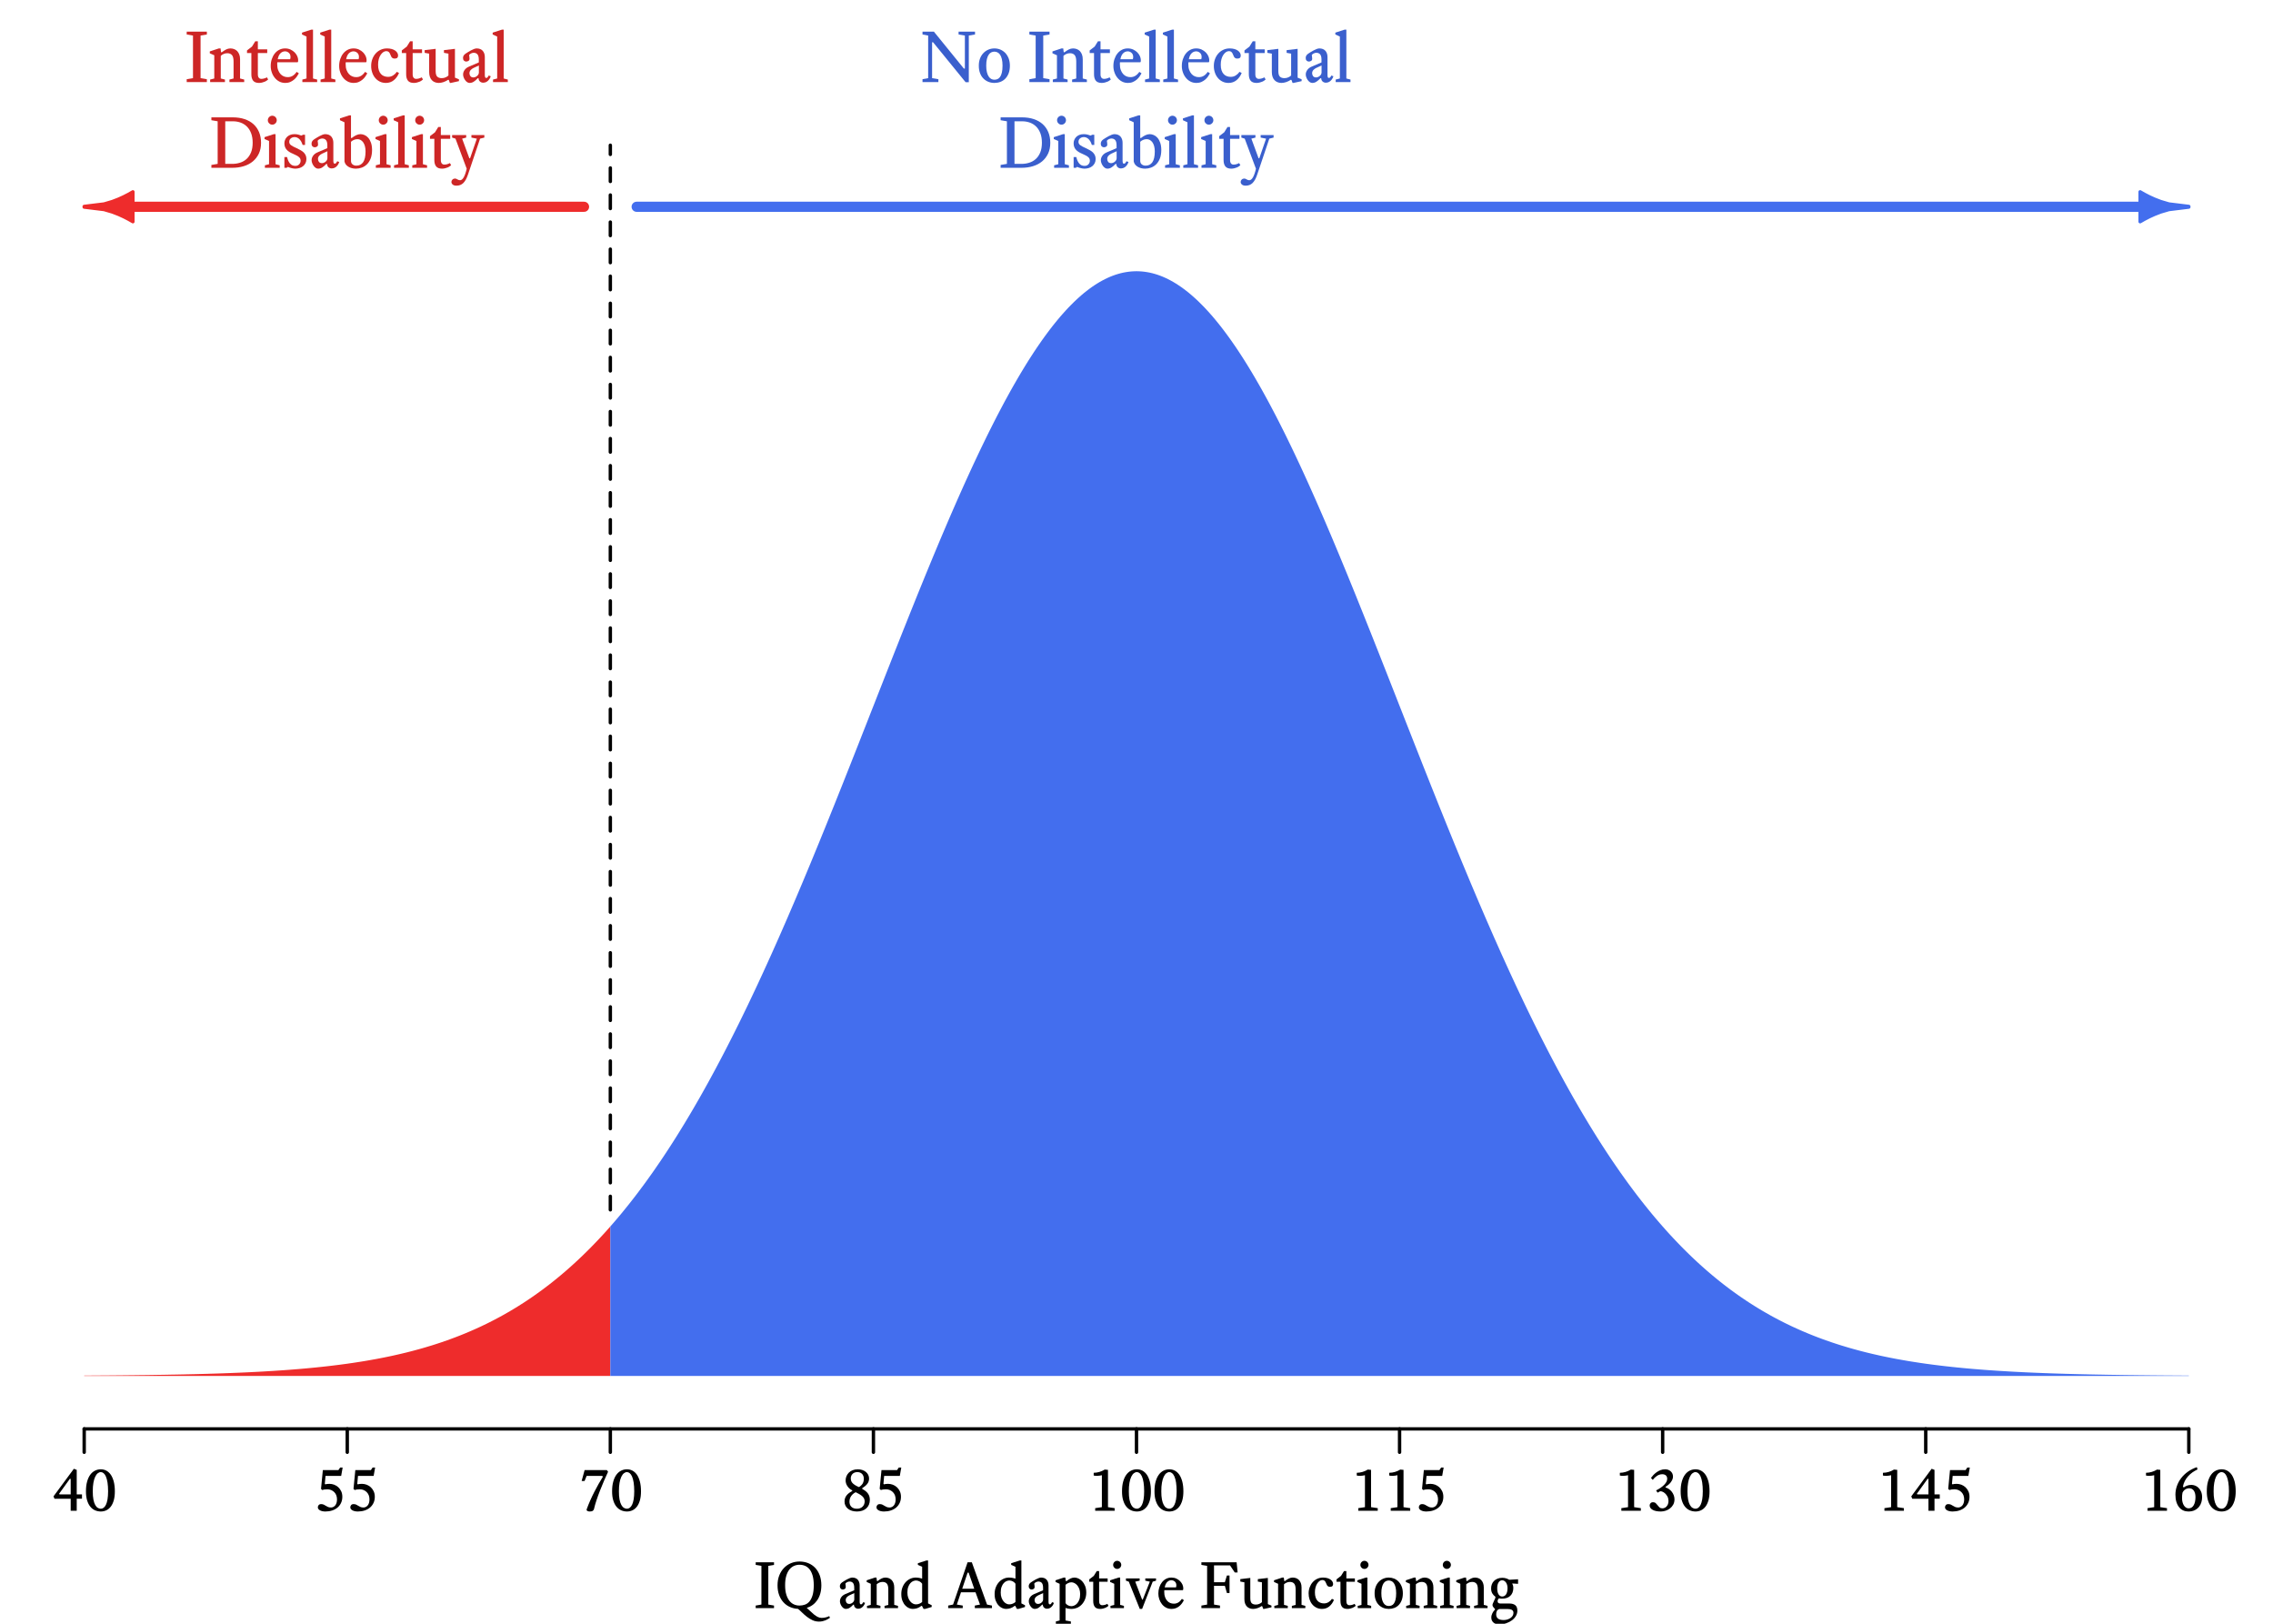 <?xml version="1.0" encoding="UTF-8"?>
<svg xmlns="http://www.w3.org/2000/svg" xmlns:xlink="http://www.w3.org/1999/xlink" width="504pt" height="360pt" viewBox="0 0 504 360" version="1.1">
<defs>
<g>
<symbol overflow="visible" id="glyph0-0">
<path style="stroke:none;" d="M 0.289 -10.078 L 7.488 -10.078 L 7.488 0 L 0.289 0 Z M 1.008 -0.719 L 6.77 -0.719 L 6.77 -9.359 L 1.008 -9.359 Z M 2.723 -1.988 C 2.719 -2.168 2.781 -2.324 2.91 -2.449 C 3.031 -2.574 3.184 -2.637 3.371 -2.637 C 3.551 -2.637 3.707 -2.574 3.832 -2.449 C 3.957 -2.324 4.02 -2.168 4.02 -1.988 C 4.02 -1.793 3.957 -1.637 3.832 -1.52 C 3.707 -1.395 3.551 -1.336 3.371 -1.34 C 3.184 -1.336 3.031 -1.395 2.91 -1.52 C 2.781 -1.637 2.719 -1.793 2.723 -1.988 Z M 3.152 -5.574 C 3.785 -5.492 4.246 -5.582 4.543 -5.84 C 4.832 -6.094 4.98 -6.422 4.98 -6.824 C 4.98 -7.129 4.879 -7.371 4.684 -7.551 C 4.484 -7.727 4.188 -7.816 3.789 -7.82 C 3.41 -7.816 3.152 -7.867 3.016 -7.969 C 2.875 -8.07 2.805 -8.191 2.809 -8.336 C 2.805 -8.48 2.859 -8.602 2.965 -8.703 C 3.07 -8.801 3.227 -8.852 3.441 -8.855 C 3.648 -8.852 3.875 -8.797 4.117 -8.688 C 4.355 -8.574 4.57 -8.418 4.766 -8.215 C 4.953 -8.008 5.113 -7.754 5.246 -7.457 C 5.371 -7.156 5.438 -6.824 5.441 -6.465 C 5.438 -6.113 5.383 -5.82 5.277 -5.586 C 5.164 -5.344 5.02 -5.152 4.84 -5.004 C 4.656 -4.855 4.453 -4.75 4.234 -4.688 C 4.012 -4.625 3.797 -4.602 3.586 -4.621 L 3.586 -3.457 L 3.152 -3.457 Z M 3.152 -5.574 "/>
</symbol>
<symbol overflow="visible" id="glyph0-1">
<path style="stroke:none;" d="M 4.406 -10.168 L 4.406 -9.59 L 3.141 -9.375 L 3.141 -0.793 L 4.406 -0.574 L 4.406 0 L 0.344 0 L 0.344 -0.574 L 1.613 -0.793 L 1.613 -9.375 L 0.344 -9.59 L 0.344 -10.168 Z M 4.406 -10.168 "/>
</symbol>
<symbol overflow="visible" id="glyph0-2">
<path style="stroke:none;" d="M 0.434 -5.07 C 0.434 -5.871 0.562 -6.602 0.82 -7.258 C 1.078 -7.91 1.426 -8.465 1.871 -8.922 C 2.309 -9.375 2.824 -9.727 3.418 -9.973 C 4.004 -10.215 4.633 -10.336 5.301 -10.34 C 6 -10.336 6.648 -10.215 7.242 -9.98 C 7.836 -9.738 8.348 -9.391 8.785 -8.934 C 9.215 -8.477 9.551 -7.922 9.793 -7.27 C 10.027 -6.617 10.148 -5.883 10.152 -5.07 C 10.148 -4.375 10.066 -3.754 9.906 -3.203 C 9.742 -2.648 9.516 -2.164 9.23 -1.75 C 8.938 -1.332 8.598 -0.98 8.207 -0.699 C 7.812 -0.41 7.379 -0.199 6.91 -0.059 C 7.184 0.18 7.457 0.426 7.723 0.688 C 7.988 0.945 8.25 1.184 8.516 1.402 C 8.777 1.613 9.051 1.793 9.332 1.941 C 9.609 2.082 9.906 2.156 10.223 2.16 C 10.555 2.156 10.875 2.113 11.188 2.031 C 11.492 1.941 11.73 1.855 11.895 1.77 L 12.066 2.133 C 11.949 2.207 11.812 2.293 11.656 2.395 C 11.492 2.492 11.312 2.586 11.109 2.676 C 10.902 2.762 10.672 2.836 10.426 2.895 C 10.172 2.949 9.906 2.977 9.621 2.98 C 9.109 2.977 8.633 2.875 8.199 2.676 C 7.762 2.473 7.355 2.227 6.977 1.934 C 6.594 1.641 6.238 1.332 5.91 1.008 C 5.578 0.68 5.27 0.395 4.98 0.16 C 4.348 0.125 3.754 -0.008 3.203 -0.254 C 2.648 -0.496 2.168 -0.84 1.762 -1.281 C 1.352 -1.723 1.027 -2.262 0.793 -2.895 C 0.551 -3.527 0.434 -4.25 0.434 -5.07 Z M 2.117 -5.082 C 2.113 -4.273 2.199 -3.59 2.375 -3.023 C 2.547 -2.457 2.781 -1.988 3.074 -1.625 C 3.363 -1.258 3.699 -0.992 4.086 -0.824 C 4.469 -0.656 4.875 -0.574 5.301 -0.574 C 5.719 -0.574 6.121 -0.641 6.508 -0.777 C 6.891 -0.91 7.227 -1.148 7.516 -1.488 C 7.801 -1.828 8.031 -2.289 8.207 -2.871 C 8.379 -3.449 8.465 -4.184 8.469 -5.082 C 8.465 -5.902 8.383 -6.605 8.223 -7.184 C 8.055 -7.762 7.832 -8.23 7.551 -8.59 C 7.266 -8.949 6.934 -9.211 6.551 -9.375 C 6.168 -9.539 5.75 -9.621 5.301 -9.621 C 4.875 -9.621 4.469 -9.535 4.086 -9.367 C 3.699 -9.195 3.363 -8.93 3.074 -8.574 C 2.781 -8.211 2.547 -7.746 2.375 -7.172 C 2.199 -6.594 2.113 -5.895 2.117 -5.082 Z M 2.117 -5.082 "/>
</symbol>
<symbol overflow="visible" id="glyph0-3">
<path style="stroke:none;" d=""/>
</symbol>
<symbol overflow="visible" id="glyph0-4">
<path style="stroke:none;" d="M 3.699 -3.34 L 2.605 -2.836 C 2.527 -2.797 2.441 -2.746 2.348 -2.684 C 2.25 -2.621 2.16 -2.547 2.078 -2.461 C 1.996 -2.375 1.93 -2.273 1.879 -2.164 C 1.824 -2.051 1.797 -1.926 1.801 -1.785 C 1.797 -1.562 1.863 -1.367 1.992 -1.195 C 2.121 -1.023 2.324 -0.938 2.605 -0.938 C 2.719 -0.938 2.84 -0.961 2.973 -1.016 C 3.098 -1.062 3.215 -1.133 3.324 -1.223 C 3.426 -1.309 3.516 -1.414 3.59 -1.535 C 3.66 -1.652 3.695 -1.777 3.699 -1.914 Z M 4.594 0.129 C 4.332 0.129 4.109 0.055 3.93 -0.102 C 3.746 -0.25 3.645 -0.477 3.629 -0.777 L 3.484 -0.777 C 3.176 -0.457 2.898 -0.219 2.648 -0.062 C 2.398 0.094 2.125 0.168 1.828 0.172 C 1.645 0.168 1.473 0.113 1.316 0 C 1.156 -0.113 1.016 -0.254 0.898 -0.43 C 0.773 -0.602 0.68 -0.789 0.617 -0.984 C 0.547 -1.18 0.516 -1.359 0.52 -1.527 C 0.516 -1.84 0.617 -2.141 0.82 -2.434 C 1.023 -2.719 1.324 -2.949 1.727 -3.125 L 3.688 -3.961 L 3.688 -4.535 C 3.684 -5.016 3.594 -5.363 3.418 -5.578 C 3.238 -5.793 2.984 -5.898 2.648 -5.902 C 2.484 -5.898 2.312 -5.855 2.133 -5.773 C 1.949 -5.684 1.812 -5.574 1.727 -5.441 C 1.734 -5.363 1.75 -5.254 1.777 -5.109 C 1.797 -4.965 1.809 -4.824 1.812 -4.695 C 1.809 -4.5 1.738 -4.359 1.598 -4.27 C 1.453 -4.176 1.301 -4.129 1.137 -4.133 C 0.965 -4.129 0.816 -4.195 0.691 -4.328 C 0.566 -4.457 0.504 -4.629 0.504 -4.84 C 0.504 -5 0.535 -5.148 0.605 -5.289 C 0.668 -5.426 0.793 -5.562 0.98 -5.703 C 1.102 -5.785 1.266 -5.891 1.469 -6.02 C 1.668 -6.141 1.875 -6.262 2.086 -6.379 C 2.297 -6.492 2.504 -6.586 2.715 -6.664 C 2.918 -6.738 3.094 -6.777 3.238 -6.781 C 3.785 -6.777 4.199 -6.617 4.477 -6.297 C 4.754 -5.973 4.891 -5.559 4.895 -5.055 L 4.895 -1.453 C 4.891 -1.289 4.91 -1.145 4.945 -1.023 C 4.977 -0.895 5.059 -0.832 5.199 -0.836 C 5.301 -0.832 5.398 -0.887 5.484 -1 C 5.57 -1.109 5.637 -1.219 5.688 -1.324 L 6.09 -1.168 C 6 -0.914 5.895 -0.707 5.773 -0.539 C 5.645 -0.371 5.512 -0.234 5.375 -0.137 C 5.234 -0.035 5.098 0.031 4.961 0.07 C 4.82 0.109 4.699 0.129 4.594 0.129 Z M 4.594 0.129 "/>
</symbol>
<symbol overflow="visible" id="glyph0-5">
<path style="stroke:none;" d="M 4.203 0 L 4.203 -0.504 L 5.039 -0.719 L 5.039 -4.148 C 5.039 -4.77 4.926 -5.203 4.707 -5.449 C 4.484 -5.691 4.176 -5.812 3.773 -5.816 C 3.492 -5.812 3.234 -5.758 3.008 -5.652 C 2.773 -5.539 2.594 -5.418 2.461 -5.285 L 2.461 -0.719 L 3.297 -0.504 L 3.297 0 L 0.316 0 L 0.316 -0.504 L 1.152 -0.719 L 1.152 -5.398 L 0.246 -5.805 L 0.246 -6.176 L 2.074 -6.781 L 2.418 -6.781 L 2.504 -6.062 L 2.621 -5.977 C 2.941 -6.227 3.246 -6.422 3.527 -6.566 C 3.805 -6.707 4.09 -6.777 4.391 -6.781 C 4.648 -6.777 4.898 -6.734 5.141 -6.652 C 5.375 -6.562 5.586 -6.43 5.766 -6.25 C 5.945 -6.066 6.086 -5.84 6.191 -5.566 C 6.297 -5.293 6.352 -4.961 6.352 -4.578 L 6.352 -0.719 L 7.188 -0.504 L 7.188 0 Z M 4.203 0 "/>
</symbol>
<symbol overflow="visible" id="glyph0-6">
<path style="stroke:none;" d="M 5.039 -5.414 C 4.906 -5.617 4.715 -5.785 4.465 -5.926 C 4.215 -6.059 3.949 -6.129 3.672 -6.133 C 3.477 -6.129 3.27 -6.082 3.051 -5.996 C 2.828 -5.902 2.625 -5.754 2.441 -5.551 C 2.25 -5.34 2.09 -5.066 1.965 -4.73 C 1.832 -4.387 1.77 -3.969 1.77 -3.469 C 1.77 -3.027 1.828 -2.641 1.949 -2.316 C 2.07 -1.988 2.223 -1.715 2.406 -1.496 C 2.586 -1.273 2.785 -1.109 3.008 -1 C 3.227 -0.887 3.445 -0.832 3.656 -0.836 C 3.945 -0.832 4.211 -0.887 4.457 -1 C 4.699 -1.109 4.895 -1.23 5.039 -1.367 Z M 6.352 -1.051 L 7.156 -0.648 L 7.156 -0.258 L 5.703 0.172 L 5.355 0.172 L 4.996 -0.504 L 4.867 -0.504 C 4.547 -0.254 4.23 -0.082 3.922 0.02 C 3.609 0.117 3.277 0.168 2.922 0.172 C 2.668 0.168 2.398 0.109 2.109 -0.016 C 1.816 -0.137 1.543 -0.332 1.297 -0.605 C 1.043 -0.871 0.836 -1.215 0.668 -1.633 C 0.5 -2.051 0.414 -2.547 0.418 -3.125 C 0.414 -3.688 0.508 -4.195 0.691 -4.648 C 0.871 -5.098 1.109 -5.484 1.41 -5.801 C 1.707 -6.117 2.047 -6.359 2.426 -6.527 C 2.805 -6.695 3.191 -6.777 3.586 -6.781 C 3.891 -6.777 4.168 -6.754 4.422 -6.703 C 4.668 -6.648 4.875 -6.598 5.039 -6.551 L 5.039 -9.172 L 4.09 -9.59 L 4.09 -9.965 L 6.004 -10.57 L 6.352 -10.57 Z M 6.352 -1.051 "/>
</symbol>
<symbol overflow="visible" id="glyph0-7">
<path style="stroke:none;" d="M 6.234 -3.512 L 3.008 -3.512 L 2.09 -0.793 L 3.398 -0.574 L 3.398 0 L 0.172 0 L 0.172 -0.574 L 1.254 -0.793 L 4.477 -10.168 L 5.414 -10.168 L 8.785 -0.793 L 9.879 -0.574 L 9.879 0 L 6.078 0 L 6.078 -0.574 L 7.23 -0.793 Z M 3.281 -4.305 L 5.945 -4.305 L 4.707 -7.863 L 4.477 -7.863 Z M 3.281 -4.305 "/>
</symbol>
<symbol overflow="visible" id="glyph0-8">
<path style="stroke:none;" d="M 3.844 0.172 C 3.562 0.168 3.301 0.148 3.059 0.105 C 2.812 0.062 2.613 0.016 2.461 -0.043 L 2.461 2.734 L 3.645 2.953 L 3.645 3.457 L 0.316 3.457 L 0.316 2.953 L 1.152 2.734 L 1.152 -5.398 L 0.246 -5.805 L 0.246 -6.176 L 2.074 -6.781 L 2.418 -6.781 L 2.504 -6.062 L 2.664 -5.977 C 2.957 -6.227 3.25 -6.422 3.547 -6.566 C 3.836 -6.707 4.145 -6.777 4.465 -6.781 C 4.715 -6.777 4.988 -6.715 5.293 -6.586 C 5.59 -6.457 5.871 -6.258 6.133 -5.988 C 6.391 -5.719 6.609 -5.371 6.789 -4.953 C 6.965 -4.527 7.055 -4.031 7.055 -3.457 C 7.055 -2.887 6.961 -2.375 6.773 -1.93 C 6.586 -1.477 6.34 -1.098 6.039 -0.785 C 5.734 -0.473 5.391 -0.234 5.008 -0.07 C 4.621 0.09 4.234 0.168 3.844 0.172 Z M 2.461 -1.109 C 2.594 -0.902 2.781 -0.738 3.023 -0.617 C 3.262 -0.492 3.504 -0.434 3.758 -0.434 C 3.938 -0.434 4.141 -0.477 4.367 -0.57 C 4.59 -0.656 4.805 -0.805 5.004 -1.016 C 5.199 -1.219 5.363 -1.492 5.5 -1.836 C 5.633 -2.172 5.699 -2.598 5.703 -3.109 C 5.699 -3.551 5.637 -3.934 5.516 -4.262 C 5.387 -4.586 5.23 -4.859 5.047 -5.074 C 4.855 -5.289 4.648 -5.449 4.426 -5.562 C 4.199 -5.672 3.984 -5.73 3.773 -5.73 C 3.512 -5.73 3.262 -5.668 3.023 -5.551 C 2.781 -5.426 2.594 -5.301 2.461 -5.168 Z M 2.461 -1.109 "/>
</symbol>
<symbol overflow="visible" id="glyph0-9">
<path style="stroke:none;" d="M 0.246 -5.848 L 0.246 -6.379 L 1.254 -7.156 L 1.914 -8.223 L 2.434 -8.223 L 2.434 -6.594 L 4.32 -6.594 L 4.32 -5.848 L 2.434 -5.848 L 2.434 -1.598 C 2.43 -1.27 2.492 -1.031 2.621 -0.879 C 2.742 -0.723 2.918 -0.645 3.141 -0.648 C 3.301 -0.645 3.477 -0.668 3.672 -0.719 C 3.863 -0.766 4.059 -0.844 4.262 -0.949 L 4.508 -0.52 C 4.426 -0.449 4.332 -0.375 4.219 -0.293 C 4.102 -0.211 3.965 -0.137 3.809 -0.07 C 3.648 -0.008 3.473 0.047 3.281 0.098 C 3.09 0.145 2.887 0.168 2.68 0.172 C 2.117 0.168 1.719 0.02 1.484 -0.281 C 1.242 -0.582 1.125 -1.02 1.125 -1.598 L 1.125 -5.848 Z M 0.246 -5.848 "/>
</symbol>
<symbol overflow="visible" id="glyph0-10">
<path style="stroke:none;" d="M 2.492 -0.719 L 3.328 -0.504 L 3.328 0 L 0.344 0 L 0.344 -0.504 L 1.18 -0.719 L 1.18 -5.398 L 0.273 -5.805 L 0.273 -6.176 L 2.145 -6.781 L 2.492 -6.781 Z M 0.938 -9.59 C 0.938 -9.836 1.023 -10.051 1.203 -10.23 C 1.375 -10.406 1.586 -10.492 1.828 -10.496 C 2.078 -10.492 2.289 -10.406 2.469 -10.23 C 2.641 -10.051 2.73 -9.836 2.734 -9.59 C 2.73 -9.348 2.641 -9.141 2.469 -8.965 C 2.289 -8.785 2.078 -8.695 1.828 -8.699 C 1.586 -8.695 1.375 -8.785 1.203 -8.965 C 1.023 -9.141 0.938 -9.348 0.938 -9.59 Z M 0.938 -9.59 "/>
</symbol>
<symbol overflow="visible" id="glyph0-11">
<path style="stroke:none;" d="M 3.141 -6.594 L 3.141 -6.09 L 2.16 -5.875 L 3.688 -1.902 L 3.832 -1.902 L 5.398 -5.875 L 4.391 -6.09 L 4.391 -6.594 L 6.77 -6.594 L 6.77 -6.09 L 6.035 -5.875 L 3.688 0.172 L 3.168 0.172 L 0.734 -5.875 L 0.102 -6.09 L 0.102 -6.594 Z M 3.141 -6.594 "/>
</symbol>
<symbol overflow="visible" id="glyph0-12">
<path style="stroke:none;" d="M 1.742 -3.988 C 1.727 -3.91 1.723 -3.84 1.727 -3.773 C 1.723 -3.703 1.723 -3.629 1.727 -3.559 C 1.723 -3.129 1.781 -2.758 1.906 -2.438 C 2.023 -2.117 2.18 -1.848 2.375 -1.633 C 2.562 -1.414 2.785 -1.254 3.043 -1.148 C 3.293 -1.043 3.562 -0.988 3.844 -0.992 C 4.207 -0.988 4.535 -1.074 4.828 -1.25 C 5.121 -1.422 5.391 -1.691 5.645 -2.059 L 6.09 -1.758 C 5.973 -1.547 5.836 -1.328 5.68 -1.102 C 5.516 -0.875 5.328 -0.668 5.109 -0.48 C 4.891 -0.293 4.637 -0.137 4.348 -0.016 C 4.059 0.109 3.727 0.168 3.355 0.172 C 2.902 0.168 2.496 0.078 2.137 -0.113 C 1.773 -0.301 1.465 -0.559 1.215 -0.883 C 0.957 -1.203 0.762 -1.57 0.625 -1.98 C 0.484 -2.387 0.414 -2.805 0.418 -3.238 C 0.414 -3.727 0.488 -4.188 0.633 -4.621 C 0.773 -5.051 0.973 -5.426 1.23 -5.75 C 1.484 -6.07 1.789 -6.324 2.145 -6.508 C 2.5 -6.688 2.887 -6.777 3.312 -6.781 C 3.719 -6.777 4.09 -6.703 4.418 -6.551 C 4.746 -6.395 5.02 -6.199 5.246 -5.973 C 5.469 -5.738 5.645 -5.488 5.766 -5.219 C 5.883 -4.941 5.941 -4.684 5.945 -4.449 C 5.941 -4.309 5.934 -4.199 5.922 -4.117 C 5.906 -4.027 5.863 -3.984 5.789 -3.988 Z M 3.297 -6.191 C 2.949 -6.188 2.645 -6.059 2.383 -5.801 C 2.117 -5.543 1.934 -5.145 1.828 -4.609 L 4.336 -4.609 C 4.363 -4.684 4.379 -4.762 4.391 -4.844 C 4.398 -4.926 4.406 -5.004 4.406 -5.082 C 4.406 -5.426 4.293 -5.699 4.074 -5.895 C 3.848 -6.09 3.59 -6.188 3.297 -6.191 Z M 3.297 -6.191 "/>
</symbol>
<symbol overflow="visible" id="glyph0-13">
<path style="stroke:none;" d="M 8.152 -10.168 L 8.379 -7.906 L 7.746 -7.906 L 6.695 -9.477 L 3.141 -9.477 L 3.141 -5.746 L 5.543 -5.746 L 6.004 -7.242 L 6.582 -7.242 L 6.582 -3.355 L 6.004 -3.355 L 5.543 -4.953 L 3.141 -4.953 L 3.141 -0.793 L 4.465 -0.574 L 4.465 0 L 0.344 0 L 0.344 -0.574 L 1.613 -0.793 L 1.613 -9.375 L 0.344 -9.59 L 0.344 -10.168 Z M 8.152 -10.168 "/>
</symbol>
<symbol overflow="visible" id="glyph0-14">
<path style="stroke:none;" d="M 2.461 -6.695 L 2.461 -2.246 C 2.461 -1.676 2.566 -1.293 2.777 -1.094 C 2.988 -0.891 3.293 -0.789 3.699 -0.793 C 3.973 -0.789 4.234 -0.844 4.477 -0.957 C 4.719 -1.066 4.906 -1.191 5.039 -1.324 L 5.039 -5.73 L 4.133 -5.891 L 4.133 -6.438 L 6.352 -6.695 L 6.352 -0.895 L 7.156 -0.562 L 7.156 -0.188 L 5.516 0.172 L 5.328 0.172 L 5.125 -0.391 L 5.012 -0.477 C 4.691 -0.262 4.367 -0.105 4.039 0.004 C 3.703 0.113 3.387 0.168 3.082 0.172 C 2.82 0.168 2.57 0.125 2.34 0.043 C 2.102 -0.043 1.895 -0.172 1.719 -0.352 C 1.539 -0.531 1.402 -0.758 1.301 -1.035 C 1.199 -1.312 1.148 -1.645 1.152 -2.031 L 1.152 -5.73 L 0.246 -5.891 L 0.246 -6.438 Z M 2.461 -6.695 "/>
</symbol>
<symbol overflow="visible" id="glyph0-15">
<path style="stroke:none;" d="M 3.457 -6.234 C 3.254 -6.234 3.055 -6.168 2.863 -6.039 C 2.672 -5.91 2.496 -5.727 2.34 -5.492 C 2.176 -5.254 2.051 -4.969 1.957 -4.637 C 1.859 -4.297 1.809 -3.922 1.812 -3.512 C 1.809 -3.059 1.863 -2.68 1.973 -2.367 C 2.078 -2.055 2.223 -1.801 2.406 -1.613 C 2.586 -1.418 2.801 -1.277 3.047 -1.188 C 3.289 -1.094 3.551 -1.047 3.832 -1.051 C 4.215 -1.047 4.562 -1.152 4.875 -1.359 C 5.188 -1.566 5.422 -1.797 5.586 -2.059 L 6.035 -1.844 C 5.801 -1.254 5.457 -0.77 5.012 -0.395 C 4.559 -0.016 4.016 0.168 3.383 0.172 C 2.93 0.168 2.523 0.082 2.16 -0.102 C 1.793 -0.281 1.48 -0.527 1.223 -0.84 C 0.961 -1.148 0.762 -1.516 0.625 -1.934 C 0.484 -2.352 0.414 -2.789 0.418 -3.254 C 0.414 -3.738 0.496 -4.199 0.656 -4.629 C 0.812 -5.055 1.031 -5.426 1.316 -5.75 C 1.598 -6.07 1.938 -6.324 2.332 -6.508 C 2.723 -6.688 3.152 -6.777 3.629 -6.781 C 3.973 -6.777 4.285 -6.738 4.559 -6.664 C 4.832 -6.586 5.062 -6.48 5.254 -6.348 C 5.445 -6.211 5.594 -6.059 5.695 -5.887 C 5.797 -5.711 5.848 -5.531 5.848 -5.344 C 5.848 -5.148 5.793 -4.996 5.688 -4.895 C 5.582 -4.785 5.406 -4.734 5.156 -4.738 C 4.973 -4.734 4.828 -4.77 4.723 -4.844 C 4.617 -4.914 4.531 -5.008 4.473 -5.125 C 4.406 -5.238 4.355 -5.359 4.312 -5.484 C 4.266 -5.609 4.207 -5.727 4.145 -5.844 C 4.074 -5.957 3.988 -6.051 3.887 -6.125 C 3.777 -6.195 3.637 -6.234 3.457 -6.234 Z M 3.457 -6.234 "/>
</symbol>
<symbol overflow="visible" id="glyph0-16">
<path style="stroke:none;" d="M 0.418 -3.297 C 0.414 -3.832 0.496 -4.316 0.66 -4.746 C 0.82 -5.172 1.047 -5.535 1.336 -5.84 C 1.625 -6.141 1.957 -6.371 2.34 -6.535 C 2.715 -6.695 3.121 -6.777 3.559 -6.781 C 3.984 -6.777 4.391 -6.699 4.773 -6.543 C 5.152 -6.383 5.484 -6.152 5.766 -5.852 C 6.047 -5.547 6.27 -5.184 6.434 -4.758 C 6.598 -4.328 6.68 -3.84 6.68 -3.297 C 6.68 -2.719 6.598 -2.215 6.434 -1.785 C 6.27 -1.352 6.047 -0.988 5.766 -0.695 C 5.484 -0.402 5.152 -0.184 4.773 -0.043 C 4.391 0.102 3.984 0.168 3.559 0.172 C 3.121 0.168 2.715 0.094 2.34 -0.059 C 1.957 -0.211 1.625 -0.434 1.336 -0.727 C 1.047 -1.02 0.82 -1.379 0.66 -1.812 C 0.496 -2.242 0.414 -2.738 0.418 -3.297 Z M 1.914 -3.312 C 1.91 -2.789 1.957 -2.352 2.051 -1.992 C 2.141 -1.633 2.258 -1.34 2.41 -1.113 C 2.559 -0.887 2.734 -0.723 2.93 -0.625 C 3.125 -0.523 3.332 -0.473 3.559 -0.477 C 3.766 -0.473 3.973 -0.516 4.176 -0.598 C 4.375 -0.676 4.551 -0.816 4.699 -1.027 C 4.848 -1.23 4.969 -1.52 5.062 -1.895 C 5.152 -2.262 5.195 -2.734 5.199 -3.312 C 5.195 -3.836 5.152 -4.285 5.062 -4.652 C 4.969 -5.016 4.848 -5.305 4.699 -5.523 C 4.551 -5.738 4.375 -5.895 4.176 -5.988 C 3.973 -6.082 3.766 -6.129 3.559 -6.133 C 3.332 -6.129 3.125 -6.082 2.93 -5.988 C 2.734 -5.895 2.559 -5.734 2.41 -5.516 C 2.258 -5.289 2.141 -5 2.051 -4.645 C 1.957 -4.281 1.91 -3.836 1.914 -3.312 Z M 1.914 -3.312 "/>
</symbol>
<symbol overflow="visible" id="glyph0-17">
<path style="stroke:none;" d="M 1.324 0.16 C 1.129 -0.004 0.977 -0.18 0.871 -0.375 C 0.758 -0.566 0.754 -0.785 0.863 -1.035 L 1.426 -2.289 L 1.426 -2.535 C 1.152 -2.715 0.93 -2.953 0.75 -3.254 C 0.566 -3.547 0.473 -3.926 0.477 -4.391 C 0.473 -4.703 0.527 -5.004 0.641 -5.293 C 0.746 -5.574 0.906 -5.824 1.121 -6.035 C 1.332 -6.246 1.594 -6.414 1.902 -6.539 C 2.207 -6.664 2.559 -6.727 2.953 -6.727 C 3.258 -6.727 3.535 -6.688 3.793 -6.609 C 4.043 -6.531 4.277 -6.426 4.492 -6.293 L 6.453 -6.406 L 6.453 -5.387 L 5.156 -5.473 C 5.23 -5.328 5.289 -5.172 5.332 -5.012 C 5.375 -4.844 5.395 -4.668 5.398 -4.477 C 5.395 -3.738 5.176 -3.156 4.734 -2.734 C 4.293 -2.309 3.664 -2.098 2.852 -2.102 C 2.734 -2.098 2.621 -2.105 2.512 -2.121 C 2.398 -2.137 2.316 -2.152 2.262 -2.176 C 2.152 -2.145 2.066 -2.059 2.008 -1.914 C 1.941 -1.77 1.91 -1.648 1.914 -1.555 C 1.91 -1.195 2.133 -1.02 2.578 -1.023 L 4.609 -1.023 C 5.098 -1.02 5.5 -0.902 5.816 -0.668 C 6.133 -0.434 6.293 -0.023 6.293 0.562 C 6.293 0.973 6.188 1.359 5.977 1.727 C 5.766 2.09 5.473 2.41 5.105 2.691 C 4.73 2.965 4.301 3.188 3.809 3.355 C 3.312 3.516 2.785 3.598 2.23 3.602 C 1.711 3.598 1.297 3.457 0.984 3.184 C 0.672 2.902 0.516 2.535 0.52 2.074 C 0.516 1.766 0.594 1.453 0.75 1.137 C 0.902 0.82 1.094 0.555 1.324 0.344 Z M 5.43 1.035 C 5.426 0.734 5.309 0.52 5.074 0.387 C 4.84 0.254 4.504 0.188 4.074 0.188 L 2.332 0.188 C 2.062 0.262 1.871 0.402 1.762 0.609 C 1.648 0.816 1.594 1.074 1.598 1.383 C 1.594 1.773 1.727 2.078 1.992 2.305 C 2.258 2.523 2.684 2.637 3.27 2.637 C 3.527 2.637 3.781 2.598 4.039 2.527 C 4.289 2.449 4.52 2.348 4.73 2.215 C 4.934 2.082 5.102 1.914 5.234 1.719 C 5.359 1.52 5.426 1.293 5.43 1.035 Z M 4.117 -4.465 C 4.113 -4.676 4.086 -4.883 4.039 -5.09 C 3.984 -5.293 3.91 -5.477 3.809 -5.637 C 3.707 -5.793 3.582 -5.922 3.434 -6.023 C 3.285 -6.125 3.113 -6.176 2.922 -6.176 C 2.594 -6.176 2.328 -6.02 2.129 -5.707 C 1.926 -5.395 1.828 -4.965 1.828 -4.422 C 1.828 -3.805 1.93 -3.344 2.137 -3.039 C 2.344 -2.73 2.605 -2.578 2.922 -2.578 C 3.285 -2.578 3.574 -2.738 3.793 -3.059 C 4.004 -3.379 4.113 -3.848 4.117 -4.465 Z M 4.117 -4.465 "/>
</symbol>
<symbol overflow="visible" id="glyph0-18">
<path style="stroke:none;" d="M 5.543 -9.059 L 5.543 -3.629 L 6.711 -3.629 L 6.711 -2.664 L 5.543 -2.664 L 5.543 0 L 4.203 0 L 4.203 -2.648 L 0.621 -2.648 L 0.391 -3.184 L 4.91 -9.301 Z M 4.047 -7.113 L 1.641 -3.773 L 1.715 -3.629 L 4.203 -3.629 L 4.203 -7.027 Z M 4.047 -7.113 "/>
</symbol>
<symbol overflow="visible" id="glyph0-19">
<path style="stroke:none;" d="M 0.391 -4.293 C 0.387 -5.125 0.473 -5.848 0.648 -6.465 C 0.816 -7.074 1.051 -7.586 1.352 -7.992 C 1.648 -8.395 2 -8.691 2.402 -8.891 C 2.805 -9.086 3.23 -9.188 3.688 -9.188 C 4.125 -9.188 4.535 -9.086 4.918 -8.883 C 5.293 -8.68 5.621 -8.375 5.902 -7.977 C 6.176 -7.57 6.395 -7.062 6.559 -6.449 C 6.715 -5.836 6.797 -5.117 6.797 -4.293 C 6.797 -3.531 6.715 -2.871 6.559 -2.309 C 6.395 -1.746 6.176 -1.281 5.902 -0.922 C 5.621 -0.555 5.293 -0.281 4.918 -0.102 C 4.535 0.082 4.125 0.168 3.688 0.172 C 3.23 0.168 2.805 0.082 2.402 -0.094 C 2 -0.27 1.648 -0.539 1.352 -0.906 C 1.051 -1.27 0.816 -1.734 0.648 -2.297 C 0.473 -2.859 0.387 -3.523 0.391 -4.293 Z M 1.902 -4.305 C 1.898 -3.582 1.945 -2.977 2.043 -2.484 C 2.137 -1.988 2.27 -1.59 2.438 -1.289 C 2.605 -0.984 2.797 -0.766 3.016 -0.641 C 3.23 -0.508 3.453 -0.445 3.688 -0.445 C 3.895 -0.445 4.098 -0.512 4.297 -0.652 C 4.492 -0.789 4.668 -1.012 4.816 -1.316 C 4.965 -1.617 5.082 -2.012 5.168 -2.504 C 5.254 -2.988 5.297 -3.59 5.301 -4.305 C 5.297 -5.07 5.254 -5.723 5.168 -6.262 C 5.082 -6.797 4.965 -7.238 4.816 -7.582 C 4.668 -7.922 4.492 -8.168 4.297 -8.328 C 4.098 -8.484 3.895 -8.566 3.688 -8.566 C 3.453 -8.566 3.23 -8.48 3.016 -8.312 C 2.797 -8.145 2.605 -7.887 2.438 -7.535 C 2.27 -7.184 2.137 -6.738 2.043 -6.203 C 1.945 -5.664 1.898 -5.031 1.902 -4.305 Z M 1.902 -4.305 "/>
</symbol>
<symbol overflow="visible" id="glyph0-20">
<path style="stroke:none;" d="M 1.785 -9.016 L 5.242 -9.016 L 5.617 -9.574 L 6.176 -9.574 L 5.848 -7.719 L 2.375 -7.719 L 2.219 -5.961 L 2.332 -5.848 C 2.535 -5.922 2.848 -5.957 3.27 -5.961 C 3.613 -5.957 3.953 -5.895 4.293 -5.773 C 4.625 -5.645 4.926 -5.461 5.199 -5.219 C 5.465 -4.973 5.684 -4.672 5.852 -4.32 C 6.02 -3.961 6.105 -3.555 6.105 -3.098 C 6.105 -2.594 6.012 -2.141 5.824 -1.742 C 5.637 -1.336 5.375 -0.992 5.047 -0.711 C 4.711 -0.426 4.316 -0.211 3.859 -0.059 C 3.395 0.094 2.887 0.168 2.332 0.172 C 2.102 0.168 1.887 0.148 1.691 0.105 C 1.492 0.062 1.316 0.004 1.168 -0.078 C 1.012 -0.156 0.891 -0.258 0.805 -0.375 C 0.715 -0.488 0.672 -0.613 0.676 -0.75 C 0.672 -0.938 0.734 -1.102 0.855 -1.25 C 0.973 -1.391 1.156 -1.465 1.41 -1.469 C 1.641 -1.465 1.832 -1.426 1.988 -1.352 C 2.137 -1.273 2.289 -1.188 2.441 -1.094 C 2.586 -0.996 2.75 -0.91 2.93 -0.832 C 3.105 -0.754 3.328 -0.715 3.602 -0.719 C 3.762 -0.715 3.922 -0.75 4.082 -0.828 C 4.238 -0.898 4.379 -1.008 4.508 -1.152 C 4.629 -1.293 4.73 -1.477 4.809 -1.703 C 4.883 -1.926 4.922 -2.199 4.926 -2.52 C 4.922 -2.863 4.867 -3.172 4.758 -3.449 C 4.648 -3.719 4.492 -3.949 4.297 -4.145 C 4.098 -4.332 3.871 -4.484 3.613 -4.594 C 3.352 -4.699 3.074 -4.75 2.777 -4.754 C 2.52 -4.75 2.297 -4.734 2.109 -4.707 C 1.922 -4.676 1.766 -4.641 1.641 -4.594 L 1.383 -4.852 Z M 1.785 -9.016 "/>
</symbol>
<symbol overflow="visible" id="glyph0-21">
<path style="stroke:none;" d="M 6.695 -8.641 C 6.406 -8.035 6.109 -7.371 5.805 -6.652 C 5.496 -5.93 5.199 -5.203 4.91 -4.473 C 4.621 -3.734 4.359 -3.016 4.125 -2.312 C 3.891 -1.605 3.703 -0.953 3.57 -0.359 C 3.527 -0.211 3.441 -0.09 3.305 0.012 C 3.164 0.117 2.941 0.168 2.637 0.172 C 2.527 0.168 2.426 0.156 2.332 0.137 C 2.234 0.109 2.152 0.078 2.086 0.035 C 2.02 -0.004 1.973 -0.059 1.949 -0.129 C 1.922 -0.195 1.93 -0.277 1.973 -0.375 C 2.203 -1.008 2.461 -1.648 2.75 -2.297 C 3.035 -2.945 3.34 -3.578 3.656 -4.195 C 3.973 -4.812 4.289 -5.402 4.613 -5.973 C 4.934 -6.535 5.242 -7.051 5.531 -7.516 L 5.43 -7.719 L 1.945 -7.719 L 1.484 -6.594 L 0.836 -6.594 L 1.496 -9.016 L 6.422 -9.016 Z M 6.695 -8.641 "/>
</symbol>
<symbol overflow="visible" id="glyph0-22">
<path style="stroke:none;" d="M 0.793 -2.031 C 0.789 -2.344 0.836 -2.617 0.934 -2.855 C 1.027 -3.09 1.16 -3.305 1.324 -3.492 C 1.488 -3.68 1.668 -3.844 1.871 -3.988 C 2.07 -4.129 2.281 -4.258 2.504 -4.379 L 2.504 -4.508 C 2.039 -4.742 1.68 -5.062 1.422 -5.465 C 1.16 -5.859 1.031 -6.281 1.035 -6.727 C 1.031 -7.039 1.09 -7.344 1.215 -7.645 C 1.332 -7.941 1.508 -8.207 1.742 -8.438 C 1.969 -8.668 2.254 -8.848 2.594 -8.984 C 2.926 -9.117 3.305 -9.188 3.73 -9.188 C 4.082 -9.188 4.414 -9.137 4.723 -9.035 C 5.027 -8.934 5.293 -8.789 5.52 -8.609 C 5.746 -8.422 5.922 -8.203 6.047 -7.953 C 6.172 -7.695 6.234 -7.422 6.234 -7.129 C 6.234 -6.695 6.105 -6.312 5.852 -5.977 C 5.598 -5.641 5.211 -5.309 4.695 -4.98 L 4.695 -4.867 C 4.914 -4.738 5.129 -4.602 5.336 -4.457 C 5.539 -4.305 5.723 -4.137 5.883 -3.953 C 6.039 -3.762 6.164 -3.543 6.262 -3.297 C 6.355 -3.043 6.402 -2.754 6.406 -2.434 C 6.402 -2.027 6.336 -1.664 6.203 -1.344 C 6.066 -1.02 5.871 -0.746 5.621 -0.523 C 5.363 -0.297 5.062 -0.125 4.715 -0.008 C 4.363 0.113 3.973 0.168 3.543 0.172 C 3.148 0.168 2.785 0.117 2.449 0.02 C 2.113 -0.082 1.82 -0.223 1.578 -0.418 C 1.328 -0.605 1.137 -0.84 1 -1.117 C 0.859 -1.387 0.789 -1.691 0.793 -2.031 Z M 1.887 -2 C 1.887 -1.785 1.918 -1.586 1.98 -1.402 C 2.043 -1.215 2.141 -1.051 2.273 -0.906 C 2.406 -0.762 2.578 -0.648 2.793 -0.566 C 3 -0.484 3.25 -0.445 3.543 -0.445 C 4.059 -0.445 4.473 -0.594 4.789 -0.898 C 5.098 -1.199 5.254 -1.598 5.258 -2.09 C 5.254 -2.328 5.203 -2.543 5.105 -2.734 C 5 -2.926 4.859 -3.102 4.68 -3.262 C 4.496 -3.418 4.285 -3.562 4.047 -3.699 C 3.805 -3.832 3.547 -3.969 3.27 -4.105 C 2.863 -3.91 2.531 -3.633 2.273 -3.273 C 2.016 -2.91 1.887 -2.484 1.887 -2 Z M 2.176 -7.188 C 2.172 -6.703 2.34 -6.312 2.68 -6.02 C 3.012 -5.719 3.453 -5.461 4.004 -5.242 C 4.383 -5.488 4.656 -5.758 4.824 -6.047 C 4.984 -6.336 5.066 -6.68 5.07 -7.086 C 5.066 -7.543 4.934 -7.906 4.672 -8.172 C 4.406 -8.434 4.059 -8.566 3.629 -8.566 C 3.387 -8.566 3.176 -8.527 2.996 -8.449 C 2.809 -8.371 2.66 -8.266 2.543 -8.141 C 2.422 -8.008 2.328 -7.859 2.27 -7.695 C 2.203 -7.523 2.172 -7.355 2.176 -7.188 Z M 2.176 -7.188 "/>
</symbol>
<symbol overflow="visible" id="glyph0-23">
<path style="stroke:none;" d="M 1.309 -8.41 C 1.758 -8.418 2.191 -8.484 2.605 -8.609 C 3.016 -8.73 3.398 -8.906 3.758 -9.129 L 4.477 -9.059 L 4.477 -0.793 L 5.961 -0.574 L 5.961 0 L 1.641 0 L 1.641 -0.574 L 3.125 -0.793 L 3.125 -7.875 C 2.797 -7.797 2.469 -7.75 2.137 -7.738 C 1.805 -7.723 1.527 -7.746 1.309 -7.805 Z M 1.309 -8.41 "/>
</symbol>
<symbol overflow="visible" id="glyph0-24">
<path style="stroke:none;" d="M 5.891 -7.574 C 5.887 -7.32 5.836 -7.082 5.73 -6.859 C 5.625 -6.633 5.492 -6.422 5.336 -6.227 C 5.176 -6.027 4.996 -5.852 4.801 -5.703 C 4.602 -5.547 4.418 -5.414 4.246 -5.301 L 4.246 -5.156 C 4.504 -5.086 4.75 -4.969 4.988 -4.809 C 5.223 -4.645 5.434 -4.449 5.617 -4.219 C 5.797 -3.988 5.941 -3.727 6.055 -3.441 C 6.164 -3.148 6.223 -2.848 6.223 -2.535 C 6.223 -2.082 6.129 -1.688 5.941 -1.352 C 5.754 -1.012 5.512 -0.73 5.219 -0.508 C 4.926 -0.281 4.602 -0.113 4.246 0 C 3.891 0.113 3.547 0.168 3.211 0.172 C 2.414 0.168 1.797 0.047 1.367 -0.207 C 0.93 -0.457 0.715 -0.781 0.719 -1.18 C 0.715 -1.34 0.777 -1.5 0.906 -1.656 C 1.027 -1.809 1.215 -1.887 1.469 -1.887 C 1.715 -1.887 1.914 -1.816 2.066 -1.676 C 2.211 -1.535 2.352 -1.379 2.484 -1.207 C 2.613 -1.035 2.754 -0.879 2.91 -0.738 C 3.062 -0.598 3.273 -0.527 3.543 -0.531 C 3.684 -0.527 3.836 -0.559 4 -0.625 C 4.16 -0.684 4.309 -0.781 4.441 -0.922 C 4.57 -1.055 4.676 -1.223 4.766 -1.426 C 4.848 -1.621 4.891 -1.867 4.895 -2.16 C 4.891 -2.539 4.812 -2.875 4.656 -3.168 C 4.496 -3.453 4.312 -3.688 4.105 -3.875 C 3.891 -4.055 3.68 -4.184 3.469 -4.254 C 3.258 -4.324 3.098 -4.336 2.996 -4.293 L 2.477 -4.004 L 2.145 -4.508 C 2.488 -4.676 2.809 -4.863 3.109 -5.066 C 3.406 -5.266 3.668 -5.477 3.895 -5.703 C 4.117 -5.922 4.293 -6.148 4.422 -6.379 C 4.543 -6.609 4.605 -6.84 4.609 -7.07 C 4.605 -7.402 4.508 -7.656 4.312 -7.832 C 4.117 -8.004 3.848 -8.09 3.512 -8.094 C 3.086 -8.09 2.695 -7.969 2.34 -7.73 C 1.977 -7.488 1.668 -7.191 1.41 -6.84 L 1.008 -7.273 C 1.148 -7.469 1.32 -7.68 1.531 -7.906 C 1.734 -8.125 1.973 -8.332 2.238 -8.523 C 2.504 -8.715 2.797 -8.875 3.117 -9 C 3.438 -9.125 3.789 -9.188 4.176 -9.188 C 4.406 -9.188 4.625 -9.148 4.832 -9.07 C 5.035 -8.992 5.219 -8.883 5.379 -8.746 C 5.535 -8.605 5.66 -8.438 5.754 -8.242 C 5.844 -8.043 5.887 -7.82 5.891 -7.574 Z M 5.891 -7.574 "/>
</symbol>
<symbol overflow="visible" id="glyph0-25">
<path style="stroke:none;" d="M 2.52 -5.184 C 2.699 -5.336 2.934 -5.465 3.223 -5.57 C 3.512 -5.676 3.828 -5.73 4.176 -5.73 C 4.434 -5.73 4.703 -5.68 4.98 -5.578 C 5.258 -5.477 5.512 -5.316 5.742 -5.098 C 5.973 -4.875 6.164 -4.586 6.32 -4.238 C 6.473 -3.887 6.551 -3.469 6.551 -2.98 C 6.551 -2.625 6.496 -2.262 6.391 -1.887 C 6.285 -1.512 6.109 -1.172 5.867 -0.871 C 5.617 -0.566 5.301 -0.316 4.918 -0.121 C 4.527 0.074 4.055 0.168 3.5 0.172 C 3.094 0.168 2.719 0.094 2.367 -0.062 C 2.016 -0.219 1.711 -0.457 1.453 -0.777 C 1.195 -1.094 0.992 -1.484 0.848 -1.949 C 0.703 -2.414 0.633 -2.953 0.633 -3.57 C 0.633 -4.211 0.738 -4.844 0.957 -5.469 C 1.168 -6.09 1.48 -6.672 1.891 -7.211 C 2.297 -7.746 2.797 -8.227 3.391 -8.652 C 3.98 -9.074 4.645 -9.41 5.387 -9.664 L 5.531 -9.16 C 5.133 -8.965 4.758 -8.746 4.41 -8.504 C 4.059 -8.254 3.738 -7.973 3.453 -7.66 C 3.164 -7.34 2.922 -6.988 2.719 -6.602 C 2.516 -6.211 2.371 -5.777 2.289 -5.301 Z M 2.203 -4.004 C 2.164 -3.836 2.137 -3.648 2.121 -3.434 C 2.105 -3.215 2.098 -3.004 2.102 -2.809 C 2.098 -2.457 2.137 -2.145 2.215 -1.871 C 2.293 -1.59 2.395 -1.352 2.527 -1.156 C 2.652 -0.957 2.809 -0.805 2.988 -0.695 C 3.164 -0.582 3.352 -0.527 3.559 -0.531 C 4.043 -0.527 4.422 -0.758 4.688 -1.223 C 4.949 -1.68 5.078 -2.285 5.082 -3.039 C 5.078 -3.371 5.039 -3.66 4.965 -3.91 C 4.887 -4.152 4.789 -4.355 4.664 -4.516 C 4.539 -4.672 4.391 -4.789 4.223 -4.867 C 4.055 -4.941 3.879 -4.98 3.699 -4.98 C 3.387 -4.98 3.102 -4.898 2.844 -4.742 C 2.578 -4.582 2.367 -4.336 2.203 -4.004 Z M 2.203 -4.004 "/>
</symbol>
<symbol overflow="visible" id="glyph1-0">
<path style="stroke:none;" d="M 0.316 -11.09 L 8.238 -11.09 L 8.238 0 L 0.316 0 Z M 1.109 -0.793 L 7.445 -0.793 L 7.445 -10.297 L 1.109 -10.297 Z M 2.992 -2.188 C 2.988 -2.383 3.059 -2.551 3.199 -2.691 C 3.336 -2.824 3.504 -2.895 3.707 -2.898 C 3.906 -2.895 4.074 -2.824 4.211 -2.691 C 4.348 -2.551 4.418 -2.383 4.418 -2.188 C 4.418 -1.969 4.348 -1.797 4.211 -1.668 C 4.074 -1.535 3.906 -1.469 3.707 -1.473 C 3.504 -1.469 3.336 -1.535 3.199 -1.668 C 3.059 -1.797 2.988 -1.969 2.992 -2.188 Z M 3.469 -6.129 C 4.164 -6.043 4.672 -6.141 4.996 -6.422 C 5.316 -6.703 5.477 -7.062 5.48 -7.508 C 5.477 -7.844 5.371 -8.113 5.156 -8.309 C 4.938 -8.504 4.605 -8.602 4.164 -8.602 C 3.75 -8.602 3.469 -8.656 3.316 -8.766 C 3.164 -8.875 3.086 -9.008 3.09 -9.172 C 3.086 -9.328 3.145 -9.465 3.262 -9.574 C 3.375 -9.684 3.551 -9.738 3.785 -9.742 C 4.016 -9.738 4.262 -9.676 4.527 -9.559 C 4.789 -9.434 5.027 -9.262 5.242 -9.035 C 5.449 -8.809 5.625 -8.531 5.773 -8.203 C 5.914 -7.875 5.988 -7.512 5.988 -7.113 C 5.988 -6.73 5.926 -6.406 5.805 -6.145 C 5.684 -5.879 5.523 -5.664 5.32 -5.504 C 5.117 -5.336 4.895 -5.223 4.656 -5.156 C 4.41 -5.086 4.172 -5.062 3.945 -5.086 L 3.945 -3.801 L 3.469 -3.801 Z M 3.469 -6.129 "/>
</symbol>
<symbol overflow="visible" id="glyph1-1">
<path style="stroke:none;" d="M 4.848 -11.184 L 4.848 -10.551 L 3.453 -10.312 L 3.453 -0.871 L 4.848 -0.633 L 4.848 0 L 0.379 0 L 0.379 -0.633 L 1.773 -0.871 L 1.773 -10.312 L 0.379 -10.551 L 0.379 -11.184 Z M 4.848 -11.184 "/>
</symbol>
<symbol overflow="visible" id="glyph1-2">
<path style="stroke:none;" d="M 4.625 0 L 4.625 -0.555 L 5.543 -0.793 L 5.543 -4.562 C 5.543 -5.246 5.422 -5.723 5.18 -5.992 C 4.938 -6.262 4.594 -6.398 4.148 -6.398 C 3.844 -6.398 3.562 -6.336 3.309 -6.215 C 3.055 -6.094 2.855 -5.961 2.707 -5.812 L 2.707 -0.793 L 3.629 -0.555 L 3.629 0 L 0.348 0 L 0.348 -0.555 L 1.266 -0.793 L 1.266 -5.941 L 0.27 -6.383 L 0.27 -6.797 L 2.281 -7.461 L 2.66 -7.461 L 2.758 -6.668 L 2.883 -6.574 C 3.242 -6.848 3.574 -7.062 3.879 -7.223 C 4.184 -7.379 4.5 -7.457 4.832 -7.461 C 5.113 -7.457 5.387 -7.41 5.652 -7.316 C 5.914 -7.219 6.145 -7.07 6.344 -6.875 C 6.535 -6.672 6.691 -6.422 6.809 -6.121 C 6.926 -5.82 6.984 -5.461 6.984 -5.039 L 6.984 -0.793 L 7.902 -0.555 L 7.902 0 Z M 4.625 0 "/>
</symbol>
<symbol overflow="visible" id="glyph1-3">
<path style="stroke:none;" d="M 0.27 -6.43 L 0.27 -7.016 L 1.379 -7.871 L 2.105 -9.043 L 2.676 -9.043 L 2.676 -7.254 L 4.754 -7.254 L 4.754 -6.43 L 2.676 -6.43 L 2.676 -1.758 C 2.672 -1.398 2.742 -1.133 2.883 -0.965 C 3.02 -0.793 3.207 -0.707 3.453 -0.711 C 3.629 -0.707 3.824 -0.734 4.039 -0.789 C 4.246 -0.84 4.465 -0.926 4.688 -1.047 L 4.957 -0.57 C 4.871 -0.492 4.766 -0.41 4.641 -0.324 C 4.512 -0.23 4.359 -0.148 4.188 -0.078 C 4.012 -0.004 3.82 0.055 3.609 0.109 C 3.398 0.16 3.176 0.188 2.945 0.191 C 2.332 0.188 1.895 0.023 1.629 -0.309 C 1.363 -0.641 1.23 -1.125 1.234 -1.758 L 1.234 -6.43 Z M 0.27 -6.43 "/>
</symbol>
<symbol overflow="visible" id="glyph1-4">
<path style="stroke:none;" d="M 1.918 -4.387 C 1.902 -4.301 1.898 -4.223 1.902 -4.148 C 1.898 -4.074 1.898 -3.996 1.902 -3.914 C 1.898 -3.445 1.965 -3.035 2.098 -2.684 C 2.23 -2.328 2.402 -2.031 2.613 -1.797 C 2.824 -1.559 3.066 -1.383 3.348 -1.266 C 3.625 -1.148 3.922 -1.09 4.23 -1.094 C 4.629 -1.09 4.988 -1.184 5.312 -1.379 C 5.633 -1.566 5.934 -1.863 6.211 -2.266 L 6.699 -1.934 C 6.57 -1.699 6.422 -1.457 6.25 -1.211 C 6.074 -0.961 5.863 -0.734 5.621 -0.531 C 5.375 -0.324 5.098 -0.152 4.781 -0.016 C 4.465 0.121 4.102 0.188 3.691 0.191 C 3.191 0.188 2.742 0.086 2.352 -0.125 C 1.953 -0.336 1.617 -0.621 1.336 -0.973 C 1.055 -1.324 0.836 -1.723 0.688 -2.176 C 0.531 -2.621 0.457 -3.086 0.461 -3.562 C 0.457 -4.102 0.535 -4.605 0.695 -5.082 C 0.852 -5.555 1.07 -5.973 1.352 -6.328 C 1.629 -6.68 1.965 -6.957 2.359 -7.16 C 2.746 -7.359 3.176 -7.457 3.645 -7.461 C 4.098 -7.457 4.504 -7.375 4.863 -7.207 C 5.223 -7.035 5.523 -6.824 5.773 -6.574 C 6.016 -6.32 6.207 -6.043 6.344 -5.742 C 6.473 -5.438 6.539 -5.152 6.543 -4.895 C 6.539 -4.742 6.531 -4.621 6.52 -4.527 C 6.5 -4.43 6.449 -4.383 6.367 -4.387 Z M 3.629 -6.812 C 3.246 -6.809 2.91 -6.664 2.621 -6.383 C 2.328 -6.094 2.125 -5.656 2.012 -5.07 L 4.77 -5.07 C 4.801 -5.148 4.82 -5.234 4.832 -5.328 C 4.84 -5.414 4.844 -5.504 4.848 -5.59 C 4.844 -5.969 4.723 -6.266 4.48 -6.484 C 4.234 -6.699 3.949 -6.809 3.629 -6.812 Z M 3.629 -6.812 "/>
</symbol>
<symbol overflow="visible" id="glyph1-5">
<path style="stroke:none;" d="M 2.742 -0.793 L 3.66 -0.555 L 3.66 0 L 0.379 0 L 0.379 -0.555 L 1.301 -0.793 L 1.301 -10.09 L 0.301 -10.551 L 0.301 -10.961 L 2.359 -11.625 L 2.742 -11.625 Z M 2.742 -0.793 "/>
</symbol>
<symbol overflow="visible" id="glyph1-6">
<path style="stroke:none;" d="M 3.801 -6.859 C 3.578 -6.855 3.363 -6.785 3.152 -6.645 C 2.941 -6.5 2.746 -6.297 2.574 -6.043 C 2.395 -5.781 2.254 -5.469 2.152 -5.102 C 2.043 -4.73 1.992 -4.316 1.996 -3.863 C 1.992 -3.363 2.051 -2.945 2.168 -2.605 C 2.285 -2.258 2.441 -1.98 2.645 -1.773 C 2.84 -1.559 3.074 -1.402 3.348 -1.305 C 3.613 -1.203 3.902 -1.152 4.215 -1.156 C 4.633 -1.152 5.016 -1.266 5.359 -1.496 C 5.699 -1.719 5.961 -1.977 6.145 -2.266 L 6.637 -2.027 C 6.383 -1.383 6.008 -0.852 5.512 -0.434 C 5.016 -0.02 4.418 0.188 3.723 0.191 C 3.223 0.188 2.773 0.09 2.375 -0.109 C 1.969 -0.309 1.625 -0.582 1.344 -0.926 C 1.055 -1.27 0.836 -1.668 0.688 -2.129 C 0.531 -2.586 0.457 -3.07 0.461 -3.578 C 0.457 -4.113 0.543 -4.617 0.719 -5.09 C 0.891 -5.559 1.133 -5.973 1.449 -6.328 C 1.758 -6.68 2.133 -6.957 2.566 -7.16 C 2.996 -7.359 3.469 -7.457 3.992 -7.461 C 4.367 -7.457 4.707 -7.414 5.012 -7.332 C 5.309 -7.246 5.566 -7.133 5.781 -6.984 C 5.988 -6.836 6.148 -6.668 6.262 -6.48 C 6.371 -6.289 6.426 -6.086 6.43 -5.875 C 6.426 -5.66 6.367 -5.496 6.254 -5.383 C 6.137 -5.266 5.945 -5.207 5.672 -5.211 C 5.469 -5.207 5.309 -5.246 5.195 -5.328 C 5.074 -5.406 4.98 -5.512 4.918 -5.637 C 4.848 -5.762 4.789 -5.895 4.742 -6.035 C 4.691 -6.172 4.633 -6.301 4.559 -6.43 C 4.484 -6.555 4.387 -6.66 4.273 -6.738 C 4.156 -6.816 4 -6.855 3.801 -6.859 Z M 3.801 -6.859 "/>
</symbol>
<symbol overflow="visible" id="glyph1-7">
<path style="stroke:none;" d="M 2.707 -7.367 L 2.707 -2.473 C 2.707 -1.848 2.82 -1.422 3.055 -1.203 C 3.285 -0.977 3.625 -0.867 4.07 -0.871 C 4.375 -0.867 4.66 -0.926 4.926 -1.051 C 5.188 -1.168 5.395 -1.305 5.543 -1.457 L 5.543 -6.305 L 4.547 -6.48 L 4.547 -7.082 L 6.984 -7.367 L 6.984 -0.98 L 7.871 -0.617 L 7.871 -0.207 L 6.066 0.191 L 5.859 0.191 L 5.641 -0.426 L 5.512 -0.523 C 5.16 -0.289 4.805 -0.117 4.441 0.008 C 4.078 0.125 3.727 0.188 3.391 0.191 C 3.102 0.188 2.828 0.141 2.574 0.047 C 2.312 -0.047 2.086 -0.191 1.895 -0.387 C 1.695 -0.582 1.543 -0.832 1.434 -1.141 C 1.32 -1.445 1.266 -1.809 1.266 -2.234 L 1.266 -6.305 L 0.27 -6.48 L 0.27 -7.082 Z M 2.707 -7.367 "/>
</symbol>
<symbol overflow="visible" id="glyph1-8">
<path style="stroke:none;" d="M 4.07 -3.676 L 2.867 -3.121 C 2.781 -3.078 2.688 -3.023 2.582 -2.953 C 2.473 -2.883 2.375 -2.801 2.285 -2.707 C 2.195 -2.613 2.121 -2.504 2.066 -2.383 C 2.008 -2.262 1.98 -2.121 1.98 -1.965 C 1.98 -1.719 2.051 -1.504 2.191 -1.316 C 2.332 -1.125 2.555 -1.031 2.867 -1.031 C 2.992 -1.031 3.129 -1.059 3.27 -1.117 C 3.41 -1.172 3.539 -1.246 3.656 -1.344 C 3.773 -1.438 3.871 -1.555 3.949 -1.688 C 4.027 -1.82 4.066 -1.957 4.07 -2.105 Z M 5.055 0.141 C 4.766 0.141 4.523 0.059 4.324 -0.109 C 4.121 -0.277 4.008 -0.527 3.992 -0.855 L 3.832 -0.855 C 3.496 -0.504 3.188 -0.242 2.914 -0.07 C 2.637 0.102 2.336 0.188 2.012 0.191 C 1.809 0.188 1.621 0.125 1.449 0 C 1.27 -0.125 1.117 -0.281 0.988 -0.477 C 0.855 -0.664 0.754 -0.867 0.68 -1.086 C 0.605 -1.297 0.566 -1.496 0.57 -1.68 C 0.566 -2.027 0.68 -2.359 0.902 -2.676 C 1.121 -2.992 1.453 -3.246 1.902 -3.438 L 4.055 -4.355 L 4.055 -4.988 C 4.055 -5.512 3.957 -5.895 3.762 -6.137 C 3.566 -6.371 3.281 -6.492 2.914 -6.496 C 2.73 -6.492 2.543 -6.445 2.344 -6.352 C 2.141 -6.258 1.992 -6.137 1.902 -5.988 C 1.91 -5.902 1.93 -5.777 1.957 -5.621 C 1.98 -5.461 1.992 -5.309 1.996 -5.164 C 1.992 -4.949 1.914 -4.793 1.758 -4.695 C 1.598 -4.594 1.426 -4.547 1.25 -4.547 C 1.055 -4.547 0.891 -4.617 0.758 -4.758 C 0.617 -4.898 0.551 -5.086 0.555 -5.32 C 0.551 -5.5 0.586 -5.664 0.664 -5.82 C 0.734 -5.969 0.875 -6.121 1.078 -6.273 C 1.211 -6.363 1.387 -6.48 1.613 -6.621 C 1.832 -6.758 2.062 -6.887 2.297 -7.016 C 2.527 -7.141 2.754 -7.246 2.984 -7.332 C 3.211 -7.414 3.406 -7.457 3.562 -7.461 C 4.164 -7.457 4.617 -7.281 4.926 -6.93 C 5.23 -6.574 5.383 -6.117 5.387 -5.559 L 5.387 -1.602 C 5.383 -1.418 5.402 -1.262 5.441 -1.125 C 5.477 -0.984 5.57 -0.914 5.719 -0.918 C 5.832 -0.914 5.934 -0.973 6.031 -1.098 C 6.125 -1.215 6.203 -1.336 6.258 -1.457 L 6.699 -1.281 C 6.602 -1.004 6.488 -0.773 6.352 -0.594 C 6.211 -0.406 6.062 -0.258 5.914 -0.148 C 5.758 -0.039 5.605 0.031 5.457 0.078 C 5.301 0.117 5.168 0.141 5.055 0.141 Z M 5.055 0.141 "/>
</symbol>
<symbol overflow="visible" id="glyph1-9">
<path style="stroke:none;" d="M 0.379 0 L 0.379 -0.633 L 1.773 -0.871 L 1.773 -10.312 L 0.379 -10.551 L 0.379 -11.184 L 5.148 -11.184 C 6.105 -11.18 6.973 -11.051 7.746 -10.793 C 8.516 -10.535 9.168 -10.16 9.711 -9.676 C 10.246 -9.188 10.66 -8.598 10.953 -7.902 C 11.242 -7.203 11.391 -6.418 11.391 -5.543 C 11.391 -4.637 11.227 -3.84 10.906 -3.152 C 10.578 -2.465 10.133 -1.883 9.566 -1.414 C 8.992 -0.941 8.316 -0.59 7.539 -0.355 C 6.754 -0.117 5.902 0 4.988 0 Z M 4.988 -0.871 C 5.586 -0.867 6.164 -0.953 6.715 -1.125 C 7.262 -1.293 7.742 -1.562 8.164 -1.941 C 8.578 -2.312 8.914 -2.801 9.164 -3.398 C 9.41 -3.992 9.531 -4.711 9.535 -5.559 C 9.531 -6.348 9.422 -7.039 9.203 -7.633 C 8.98 -8.223 8.676 -8.719 8.285 -9.117 C 7.895 -9.512 7.43 -9.809 6.891 -10.012 C 6.352 -10.211 5.766 -10.312 5.133 -10.312 L 3.453 -10.312 L 3.453 -0.871 Z M 4.988 -0.871 "/>
</symbol>
<symbol overflow="visible" id="glyph1-10">
<path style="stroke:none;" d="M 2.742 -0.793 L 3.66 -0.555 L 3.66 0 L 0.379 0 L 0.379 -0.555 L 1.301 -0.793 L 1.301 -5.941 L 0.301 -6.383 L 0.301 -6.797 L 2.359 -7.461 L 2.742 -7.461 Z M 1.031 -10.551 C 1.031 -10.82 1.129 -11.055 1.324 -11.254 C 1.52 -11.445 1.746 -11.543 2.012 -11.547 C 2.281 -11.543 2.516 -11.445 2.715 -11.254 C 2.906 -11.055 3.004 -10.82 3.008 -10.551 C 3.004 -10.281 2.906 -10.051 2.715 -9.859 C 2.516 -9.66 2.281 -9.562 2.012 -9.566 C 1.746 -9.562 1.52 -9.66 1.324 -9.859 C 1.129 -10.051 1.031 -10.281 1.031 -10.551 Z M 1.031 -10.551 "/>
</symbol>
<symbol overflow="visible" id="glyph1-11">
<path style="stroke:none;" d="M 0.664 -2.375 L 1.266 -2.375 C 1.391 -1.781 1.602 -1.309 1.898 -0.957 C 2.195 -0.598 2.59 -0.422 3.09 -0.426 C 3.434 -0.422 3.719 -0.535 3.938 -0.766 C 4.152 -0.992 4.258 -1.254 4.262 -1.551 C 4.258 -1.707 4.238 -1.848 4.195 -1.969 C 4.152 -2.09 4.066 -2.211 3.941 -2.336 C 3.812 -2.457 3.641 -2.578 3.43 -2.699 C 3.211 -2.82 2.93 -2.957 2.582 -3.105 C 1.914 -3.379 1.43 -3.695 1.125 -4.062 C 0.816 -4.422 0.66 -4.887 0.664 -5.449 C 0.66 -5.68 0.707 -5.914 0.797 -6.152 C 0.887 -6.391 1.02 -6.605 1.203 -6.805 C 1.379 -6.996 1.613 -7.156 1.898 -7.277 C 2.184 -7.398 2.516 -7.457 2.898 -7.461 C 3.234 -7.457 3.531 -7.422 3.793 -7.348 C 4.051 -7.273 4.262 -7.203 4.418 -7.145 L 4.816 -7.332 L 5.242 -7.332 L 5.242 -5.07 L 4.703 -5.07 C 4.605 -5.391 4.488 -5.664 4.355 -5.891 C 4.215 -6.109 4.066 -6.289 3.91 -6.43 C 3.75 -6.562 3.59 -6.66 3.422 -6.723 C 3.25 -6.777 3.09 -6.809 2.945 -6.812 C 2.605 -6.809 2.32 -6.715 2.09 -6.527 C 1.855 -6.336 1.738 -6.074 1.742 -5.75 C 1.738 -5.438 1.879 -5.188 2.16 -4.996 C 2.438 -4.797 2.852 -4.578 3.406 -4.34 C 3.719 -4.188 4.008 -4.039 4.273 -3.895 C 4.535 -3.746 4.762 -3.582 4.949 -3.398 C 5.133 -3.211 5.277 -3 5.383 -2.77 C 5.488 -2.535 5.543 -2.266 5.543 -1.965 C 5.543 -1.613 5.477 -1.305 5.344 -1.035 C 5.211 -0.766 5.027 -0.539 4.797 -0.355 C 4.562 -0.168 4.297 -0.035 3.996 0.055 C 3.695 0.141 3.383 0.188 3.059 0.191 C 2.887 0.188 2.719 0.172 2.559 0.141 C 2.391 0.109 2.234 0.07 2.09 0.031 C 1.938 -0.012 1.805 -0.051 1.691 -0.094 C 1.574 -0.137 1.484 -0.172 1.426 -0.207 L 1.188 0 L 0.664 0 Z M 0.664 -2.375 "/>
</symbol>
<symbol overflow="visible" id="glyph1-12">
<path style="stroke:none;" d="M 2.473 -1.566 C 2.473 -1.195 2.59 -0.922 2.828 -0.746 C 3.062 -0.562 3.34 -0.473 3.66 -0.477 C 4.312 -0.473 4.816 -0.73 5.172 -1.242 C 5.523 -1.754 5.699 -2.555 5.703 -3.645 C 5.699 -4.086 5.652 -4.473 5.559 -4.812 C 5.461 -5.148 5.332 -5.434 5.172 -5.66 C 5.004 -5.887 4.812 -6.059 4.602 -6.176 C 4.383 -6.293 4.156 -6.352 3.914 -6.352 C 3.605 -6.352 3.324 -6.289 3.07 -6.168 C 2.816 -6.047 2.617 -5.914 2.473 -5.766 Z M 1.031 -10.09 L 0.031 -10.551 L 0.031 -10.961 L 2.09 -11.625 L 2.473 -11.625 L 2.473 -6.668 L 2.598 -6.574 C 2.941 -6.848 3.281 -7.062 3.609 -7.223 C 3.938 -7.379 4.266 -7.457 4.594 -7.461 C 4.875 -7.457 5.168 -7.391 5.48 -7.262 C 5.785 -7.129 6.062 -6.926 6.305 -6.645 C 6.547 -6.363 6.746 -6 6.906 -5.559 C 7.062 -5.113 7.141 -4.582 7.145 -3.961 C 7.141 -3.23 7.039 -2.602 6.836 -2.074 C 6.629 -1.543 6.355 -1.109 6.02 -0.781 C 5.676 -0.445 5.297 -0.203 4.879 -0.047 C 4.453 0.109 4.02 0.188 3.578 0.191 C 2.91 0.188 2.344 0.043 1.875 -0.25 C 1.406 -0.543 1.125 -0.93 1.031 -1.41 Z M 1.031 -10.09 "/>
</symbol>
<symbol overflow="visible" id="glyph1-13">
<path style="stroke:none;" d="M 3.23 -7.254 L 3.23 -6.699 L 2.328 -6.461 L 3.93 -2.105 L 4.086 -2.105 L 5.59 -6.461 L 4.387 -6.699 L 4.387 -7.254 L 7.254 -7.254 L 7.254 -6.699 L 6.305 -6.461 L 3.645 1.441 C 3.496 1.895 3.332 2.277 3.16 2.598 C 2.98 2.91 2.793 3.172 2.59 3.375 C 2.383 3.574 2.152 3.719 1.906 3.816 C 1.656 3.91 1.383 3.961 1.078 3.961 C 0.707 3.961 0.426 3.879 0.238 3.715 C 0.047 3.551 -0.047 3.355 -0.047 3.137 C -0.047 2.934 0.027 2.762 0.18 2.613 C 0.332 2.465 0.527 2.391 0.762 2.391 C 0.863 2.391 0.957 2.406 1.043 2.445 C 1.129 2.48 1.211 2.523 1.289 2.574 C 1.367 2.617 1.449 2.66 1.543 2.699 C 1.629 2.734 1.738 2.754 1.867 2.758 C 2.457 2.754 2.949 1.902 3.344 0.207 L 0.855 -6.461 L 0.109 -6.699 L 0.109 -7.254 Z M 3.23 -7.254 "/>
</symbol>
<symbol overflow="visible" id="glyph1-14">
<path style="stroke:none;" d="M 9.773 -2.992 L 9.773 -10.312 L 8.379 -10.551 L 8.379 -11.184 L 12.023 -11.184 L 12.023 -10.551 L 10.645 -10.312 L 10.645 0.031 L 9.934 0.031 L 2.723 -8.824 L 2.504 -8.824 L 2.504 -0.871 L 3.898 -0.633 L 3.898 0 L 0.379 0 L 0.379 -0.633 L 1.633 -0.871 L 1.633 -10.312 L 0.379 -10.551 L 0.379 -11.184 L 2.898 -11.184 L 9.551 -2.992 Z M 9.773 -2.992 "/>
</symbol>
<symbol overflow="visible" id="glyph1-15">
<path style="stroke:none;" d="M 0.461 -3.629 C 0.457 -4.215 0.547 -4.746 0.727 -5.219 C 0.906 -5.688 1.152 -6.09 1.473 -6.422 C 1.785 -6.754 2.152 -7.008 2.574 -7.191 C 2.988 -7.367 3.438 -7.457 3.914 -7.461 C 4.387 -7.457 4.832 -7.371 5.25 -7.199 C 5.664 -7.023 6.027 -6.77 6.344 -6.438 C 6.652 -6.105 6.898 -5.703 7.082 -5.234 C 7.258 -4.762 7.348 -4.227 7.352 -3.629 C 7.348 -2.988 7.258 -2.434 7.082 -1.961 C 6.898 -1.484 6.652 -1.086 6.344 -0.766 C 6.027 -0.441 5.664 -0.203 5.25 -0.047 C 4.832 0.109 4.387 0.188 3.914 0.191 C 3.438 0.188 2.988 0.105 2.574 -0.062 C 2.152 -0.23 1.785 -0.477 1.473 -0.797 C 1.152 -1.117 0.906 -1.516 0.727 -1.992 C 0.547 -2.469 0.457 -3.012 0.461 -3.629 Z M 2.105 -3.645 C 2.102 -3.074 2.152 -2.59 2.254 -2.195 C 2.352 -1.797 2.484 -1.473 2.652 -1.227 C 2.812 -0.977 3.004 -0.797 3.223 -0.688 C 3.438 -0.574 3.668 -0.52 3.914 -0.523 C 4.145 -0.52 4.371 -0.566 4.594 -0.656 C 4.812 -0.746 5.004 -0.902 5.172 -1.133 C 5.332 -1.355 5.465 -1.672 5.566 -2.082 C 5.668 -2.484 5.719 -3.008 5.719 -3.645 C 5.719 -4.223 5.668 -4.711 5.566 -5.117 C 5.465 -5.516 5.332 -5.836 5.172 -6.074 C 5.004 -6.309 4.812 -6.48 4.594 -6.586 C 4.371 -6.691 4.145 -6.742 3.914 -6.746 C 3.668 -6.742 3.438 -6.691 3.223 -6.586 C 3.004 -6.48 2.812 -6.305 2.652 -6.066 C 2.484 -5.82 2.352 -5.504 2.254 -5.109 C 2.152 -4.711 2.102 -4.223 2.105 -3.645 Z M 2.105 -3.645 "/>
</symbol>
<symbol overflow="visible" id="glyph1-16">
<path style="stroke:none;" d=""/>
</symbol>
</g>
</defs>
<g id="surface4">
<rect x="0" y="0" width="504" height="360" style="fill:rgb(100%,100%,100%);fill-opacity:1;stroke:none;"/>
<g style="fill:rgb(0%,0%,0%);fill-opacity:1;">
  <use xlink:href="#glyph0-1" x="167.219" y="356.543"/>
  <use xlink:href="#glyph0-2" x="171.971" y="356.543"/>
  <use xlink:href="#glyph0-3" x="182.555" y="356.543"/>
  <use xlink:href="#glyph0-4" x="185.723" y="356.543"/>
  <use xlink:href="#glyph0-5" x="191.929" y="356.543"/>
  <use xlink:href="#glyph0-6" x="199.432" y="356.543"/>
  <use xlink:href="#glyph0-3" x="206.905" y="356.543"/>
  <use xlink:href="#glyph0-7" x="210.073" y="356.543"/>
  <use xlink:href="#glyph0-6" x="220.124" y="356.543"/>
  <use xlink:href="#glyph0-4" x="227.598" y="356.543"/>
  <use xlink:href="#glyph0-8" x="233.804" y="356.543"/>
  <use xlink:href="#glyph0-9" x="241.278" y="356.543"/>
  <use xlink:href="#glyph0-10" x="245.886" y="356.543"/>
  <use xlink:href="#glyph0-11" x="249.558" y="356.543"/>
  <use xlink:href="#glyph0-12" x="256.427" y="356.543"/>
  <use xlink:href="#glyph0-3" x="262.878" y="356.543"/>
  <use xlink:href="#glyph0-13" x="266.046" y="356.543"/>
  <use xlink:href="#glyph0-14" x="274.772" y="356.543"/>
  <use xlink:href="#glyph0-5" x="282.246" y="356.543"/>
  <use xlink:href="#glyph0-15" x="289.748" y="356.543"/>
  <use xlink:href="#glyph0-9" x="296.099" y="356.543"/>
  <use xlink:href="#glyph0-10" x="300.707" y="356.543"/>
  <use xlink:href="#glyph0-16" x="304.379" y="356.543"/>
  <use xlink:href="#glyph0-5" x="311.478" y="356.543"/>
  <use xlink:href="#glyph0-10" x="318.98" y="356.543"/>
  <use xlink:href="#glyph0-5" x="322.652" y="356.543"/>
  <use xlink:href="#glyph0-17" x="330.155" y="356.543"/>
</g>
<path style=" stroke:none;fill-rule:nonzero;fill:rgb(93.333%,17.255%,17.255%);fill-opacity:1;" d="M 18.668 305.066 L 18.668 304.984 L 19.832 304.977 L 20.418 304.973 L 21.582 304.965 L 22.168 304.961 L 23.332 304.953 L 23.918 304.949 L 25.082 304.941 L 25.668 304.934 L 26.832 304.926 L 27.418 304.918 L 28 304.914 L 28.582 304.906 L 29.168 304.902 L 30.332 304.887 L 30.918 304.879 L 31.5 304.875 L 32.082 304.867 L 32.668 304.859 L 33.832 304.844 L 34.418 304.832 L 35.582 304.816 L 36.168 304.805 L 36.75 304.797 L 37.332 304.785 L 37.918 304.773 L 38.5 304.766 L 39.082 304.754 L 39.668 304.742 L 40.832 304.719 L 41.418 304.703 L 42 304.691 L 42.582 304.676 L 43.168 304.664 L 44.332 304.633 L 44.918 304.617 L 46.082 304.586 L 46.668 304.566 L 47.25 304.551 L 47.832 304.531 L 48.418 304.512 L 49.582 304.473 L 50.168 304.449 L 50.75 304.43 L 51.332 304.406 L 51.918 304.383 L 53.082 304.336 L 53.668 304.309 L 54.25 304.285 L 54.832 304.258 L 55.418 304.23 L 56 304.199 L 56.582 304.172 L 57.168 304.141 L 58.332 304.078 L 58.918 304.043 L 60.082 303.973 L 60.668 303.938 L 61.832 303.859 L 62.418 303.82 L 63 303.781 L 63.582 303.738 L 64.168 303.695 L 65.332 303.602 L 65.918 303.555 L 66.5 303.508 L 67.082 303.457 L 67.668 303.406 L 68.832 303.297 L 69.418 303.238 L 70 303.184 L 70.582 303.121 L 71.168 303.062 L 71.75 302.996 L 72.332 302.934 L 72.918 302.867 L 74.082 302.727 L 74.668 302.656 L 75.25 302.582 L 75.832 302.504 L 76.418 302.426 L 77 302.348 L 77.582 302.262 L 78.168 302.18 L 79.332 302 L 79.918 301.91 L 80.5 301.816 L 81.082 301.719 L 81.668 301.617 L 82.25 301.516 L 82.832 301.41 L 83.418 301.305 L 84 301.195 L 84.582 301.082 L 85.168 300.965 L 85.75 300.848 L 86.332 300.727 L 86.918 300.602 L 87.5 300.473 L 88.082 300.34 L 88.668 300.207 L 89.25 300.07 L 89.832 299.93 L 90.418 299.785 L 91 299.637 L 91.582 299.484 L 92.168 299.328 L 93.332 299.008 L 93.918 298.84 L 94.5 298.668 L 95.082 298.492 L 95.668 298.316 L 96.25 298.133 L 96.832 297.945 L 97.418 297.754 L 98 297.559 L 98.582 297.355 L 99.168 297.152 L 99.75 296.941 L 100.332 296.727 L 100.918 296.508 L 101.5 296.285 L 102.082 296.055 L 102.668 295.82 L 103.25 295.582 L 103.832 295.336 L 104.418 295.086 L 105 294.832 L 105.582 294.57 L 106.168 294.305 L 106.75 294.035 L 107.332 293.754 L 107.918 293.473 L 108.5 293.184 L 109.082 292.887 L 109.668 292.586 L 110.25 292.277 L 110.832 291.965 L 111.418 291.645 L 112 291.316 L 112.582 290.984 L 113.168 290.645 L 113.75 290.297 L 114.332 289.945 L 114.918 289.582 L 115.5 289.215 L 116.082 288.844 L 116.668 288.461 L 117.25 288.07 L 117.832 287.676 L 118.418 287.27 L 119 286.859 L 119.582 286.441 L 120.168 286.016 L 120.75 285.578 L 121.332 285.137 L 121.918 284.688 L 122.5 284.23 L 123.082 283.762 L 123.668 283.285 L 124.25 282.805 L 124.832 282.312 L 125.418 281.812 L 126 281.301 L 126.582 280.785 L 127.168 280.258 L 127.75 279.723 L 128.332 279.18 L 128.918 278.625 L 129.5 278.062 L 130.082 277.492 L 130.668 276.91 L 131.25 276.32 L 131.832 275.719 L 132.418 275.109 L 133 274.492 L 133.582 273.863 L 134.168 273.227 L 134.75 272.578 L 135.332 271.918 L 135.332 305.066 Z M 18.668 305.066 "/>
<path style=" stroke:none;fill-rule:nonzero;fill:rgb(26.275%,43.137%,93.333%);fill-opacity:1;" d="M 135.332 305.066 L 135.332 271.918 L 135.918 271.25 L 136.5 270.574 L 137.082 269.887 L 137.668 269.188 L 138.25 268.477 L 138.832 267.758 L 139.418 267.031 L 140 266.293 L 140.582 265.543 L 141.168 264.781 L 141.75 264.012 L 142.332 263.23 L 142.918 262.438 L 143.5 261.637 L 144.082 260.82 L 144.668 260 L 145.25 259.164 L 145.832 258.316 L 146.418 257.461 L 147 256.594 L 147.582 255.719 L 148.168 254.828 L 148.75 253.93 L 149.332 253.02 L 149.918 252.098 L 150.5 251.164 L 151.082 250.219 L 151.668 249.266 L 152.25 248.301 L 152.832 247.324 L 153.418 246.336 L 154 245.34 L 154.582 244.332 L 155.168 243.312 L 155.75 242.281 L 156.332 241.238 L 156.918 240.188 L 157.5 239.125 L 158.082 238.051 L 158.668 236.965 L 159.25 235.871 L 159.832 234.766 L 160.418 233.648 L 161 232.523 L 161.582 231.387 L 162.168 230.238 L 162.75 229.082 L 163.332 227.914 L 163.918 226.738 L 164.5 225.551 L 165.082 224.352 L 165.668 223.145 L 166.25 221.926 L 166.832 220.699 L 167.418 219.461 L 168 218.219 L 168.582 216.961 L 169.168 215.695 L 169.75 214.422 L 170.332 213.141 L 170.918 211.852 L 171.5 210.551 L 172.082 209.242 L 172.668 207.926 L 173.25 206.598 L 173.832 205.266 L 174.418 203.926 L 175 202.574 L 175.582 201.219 L 176.168 199.855 L 176.75 198.484 L 177.332 197.105 L 177.918 195.719 L 178.5 194.328 L 179.082 192.93 L 179.668 191.523 L 180.25 190.113 L 180.832 188.695 L 181.418 187.273 L 182.582 184.414 L 183.168 182.973 L 183.75 181.531 L 184.332 180.082 L 184.918 178.633 L 185.5 177.176 L 186.082 175.715 L 186.668 174.254 L 187.832 171.316 L 188.418 169.844 L 189.582 166.891 L 190.168 165.41 L 190.75 163.93 L 191.332 162.445 L 191.918 160.965 L 192.5 159.48 L 193.082 157.992 L 193.668 156.508 L 194.832 153.539 L 195.418 152.051 L 196 150.57 L 196.582 149.086 L 197.168 147.605 L 197.75 146.125 L 198.332 144.648 L 198.918 143.176 L 199.5 141.703 L 200.082 140.234 L 200.668 138.77 L 201.25 137.309 L 201.832 135.852 L 202.418 134.398 L 203 132.949 L 203.582 131.504 L 204.168 130.066 L 204.75 128.637 L 205.332 127.211 L 205.918 125.789 L 206.5 124.379 L 207.082 122.973 L 207.668 121.574 L 208.25 120.184 L 208.832 118.801 L 209.418 117.426 L 210 116.059 L 210.582 114.703 L 211.168 113.355 L 211.75 112.02 L 212.332 110.691 L 212.918 109.375 L 213.5 108.07 L 214.082 106.777 L 214.668 105.492 L 215.25 104.223 L 215.832 102.965 L 216.418 101.715 L 217 100.48 L 217.582 99.262 L 218.168 98.055 L 218.75 96.859 L 219.332 95.68 L 219.918 94.516 L 220.5 93.363 L 221.082 92.23 L 221.668 91.109 L 222.25 90.004 L 222.832 88.914 L 223.418 87.844 L 224 86.785 L 224.582 85.746 L 225.168 84.727 L 225.75 83.719 L 226.332 82.734 L 226.918 81.762 L 227.5 80.812 L 228.082 79.879 L 228.668 78.965 L 229.25 78.07 L 229.832 77.195 L 230.418 76.34 L 231 75.504 L 231.582 74.688 L 232.168 73.891 L 232.75 73.113 L 233.332 72.359 L 233.918 71.625 L 234.5 70.914 L 235.082 70.219 L 235.668 69.551 L 236.25 68.902 L 236.832 68.273 L 237.418 67.672 L 238 67.09 L 238.582 66.527 L 239.168 65.992 L 239.75 65.477 L 240.332 64.984 L 240.918 64.516 L 241.5 64.07 L 242.082 63.648 L 242.668 63.25 L 243.25 62.875 L 243.832 62.523 L 244.418 62.195 L 245 61.891 L 245.582 61.613 L 246.168 61.355 L 246.75 61.125 L 247.332 60.918 L 247.918 60.734 L 248.5 60.574 L 249.082 60.441 L 249.668 60.332 L 250.25 60.246 L 250.832 60.184 L 251.418 60.148 L 252 60.133 L 252.582 60.148 L 253.168 60.184 L 253.75 60.246 L 254.332 60.332 L 254.918 60.441 L 255.5 60.574 L 256.082 60.734 L 256.668 60.918 L 257.25 61.125 L 257.832 61.355 L 258.418 61.613 L 259 61.891 L 259.582 62.195 L 260.168 62.523 L 260.75 62.875 L 261.332 63.25 L 261.918 63.648 L 262.5 64.07 L 263.082 64.516 L 263.668 64.984 L 264.25 65.477 L 264.832 65.992 L 265.418 66.527 L 266 67.09 L 266.582 67.672 L 267.168 68.273 L 267.75 68.902 L 268.332 69.551 L 268.918 70.219 L 269.5 70.914 L 270.082 71.625 L 270.668 72.359 L 271.25 73.113 L 271.832 73.891 L 272.418 74.688 L 273 75.504 L 273.582 76.34 L 274.168 77.195 L 274.75 78.07 L 275.332 78.965 L 275.918 79.879 L 276.5 80.812 L 277.082 81.762 L 277.668 82.734 L 278.25 83.719 L 278.832 84.727 L 279.418 85.746 L 280 86.785 L 280.582 87.844 L 281.168 88.914 L 281.75 90.004 L 282.332 91.109 L 282.918 92.23 L 283.5 93.363 L 284.082 94.516 L 284.668 95.68 L 285.25 96.859 L 285.832 98.055 L 286.418 99.262 L 287 100.48 L 287.582 101.715 L 288.168 102.965 L 288.75 104.223 L 289.332 105.492 L 289.918 106.777 L 290.5 108.07 L 291.082 109.375 L 291.668 110.691 L 292.25 112.02 L 292.832 113.355 L 293.418 114.703 L 294 116.059 L 294.582 117.426 L 295.168 118.801 L 295.75 120.184 L 296.332 121.574 L 296.918 122.973 L 297.5 124.379 L 298.082 125.789 L 298.668 127.211 L 299.25 128.637 L 299.832 130.066 L 300.418 131.504 L 301 132.949 L 301.582 134.398 L 302.168 135.852 L 302.75 137.309 L 303.332 138.77 L 303.918 140.234 L 304.5 141.703 L 305.082 143.176 L 305.668 144.648 L 306.25 146.125 L 306.832 147.605 L 307.418 149.086 L 308 150.57 L 308.582 152.051 L 309.168 153.539 L 310.332 156.508 L 310.918 157.992 L 311.5 159.48 L 312.082 160.965 L 312.668 162.445 L 313.25 163.93 L 313.832 165.41 L 314.418 166.891 L 315.582 169.844 L 316.168 171.316 L 317.332 174.254 L 317.918 175.715 L 318.5 177.176 L 319.082 178.633 L 319.668 180.082 L 320.25 181.531 L 320.832 182.973 L 321.418 184.414 L 322.582 187.273 L 323.168 188.695 L 323.75 190.113 L 324.332 191.523 L 324.918 192.93 L 325.5 194.328 L 326.082 195.719 L 326.668 197.105 L 327.25 198.484 L 327.832 199.855 L 328.418 201.219 L 329 202.574 L 329.582 203.926 L 330.168 205.266 L 330.75 206.598 L 331.332 207.926 L 331.918 209.242 L 332.5 210.551 L 333.082 211.852 L 333.668 213.141 L 334.25 214.422 L 334.832 215.695 L 335.418 216.961 L 336 218.219 L 336.582 219.461 L 337.168 220.699 L 337.75 221.926 L 338.332 223.145 L 338.918 224.352 L 339.5 225.551 L 340.082 226.738 L 340.668 227.914 L 341.25 229.082 L 341.832 230.238 L 342.418 231.387 L 343 232.523 L 343.582 233.648 L 344.168 234.766 L 344.75 235.871 L 345.332 236.965 L 345.918 238.051 L 346.5 239.125 L 347.082 240.188 L 347.668 241.238 L 348.25 242.281 L 348.832 243.312 L 349.418 244.332 L 350 245.34 L 350.582 246.336 L 351.168 247.324 L 351.75 248.301 L 352.332 249.266 L 352.918 250.219 L 353.5 251.164 L 354.082 252.098 L 354.668 253.02 L 355.25 253.93 L 355.832 254.828 L 356.418 255.719 L 357 256.594 L 357.582 257.461 L 358.168 258.316 L 358.75 259.164 L 359.332 260 L 359.918 260.82 L 360.5 261.637 L 361.082 262.438 L 361.668 263.23 L 362.25 264.012 L 362.832 264.781 L 363.418 265.543 L 364 266.293 L 364.582 267.031 L 365.168 267.758 L 365.75 268.477 L 366.332 269.188 L 366.918 269.887 L 367.5 270.574 L 368.082 271.25 L 368.668 271.918 L 369.25 272.578 L 369.832 273.227 L 370.418 273.863 L 371 274.492 L 371.582 275.109 L 372.168 275.719 L 372.75 276.32 L 373.332 276.91 L 373.918 277.492 L 374.5 278.062 L 375.082 278.625 L 375.668 279.18 L 376.25 279.723 L 376.832 280.258 L 377.418 280.785 L 378 281.301 L 378.582 281.812 L 379.168 282.312 L 379.75 282.805 L 380.332 283.285 L 380.918 283.762 L 381.5 284.23 L 382.082 284.688 L 382.668 285.137 L 383.25 285.578 L 383.832 286.016 L 384.418 286.441 L 385 286.859 L 385.582 287.27 L 386.168 287.676 L 386.75 288.07 L 387.332 288.461 L 387.918 288.844 L 388.5 289.215 L 389.082 289.582 L 389.668 289.945 L 390.25 290.297 L 390.832 290.645 L 391.418 290.984 L 392 291.316 L 392.582 291.645 L 393.168 291.965 L 393.75 292.277 L 394.332 292.586 L 394.918 292.887 L 395.5 293.184 L 396.082 293.473 L 396.668 293.754 L 397.25 294.035 L 397.832 294.305 L 398.418 294.57 L 399 294.832 L 399.582 295.086 L 400.168 295.336 L 400.75 295.582 L 401.332 295.82 L 401.918 296.055 L 402.5 296.285 L 403.082 296.508 L 403.668 296.727 L 404.25 296.941 L 404.832 297.152 L 405.418 297.355 L 406 297.559 L 406.582 297.754 L 407.168 297.945 L 407.75 298.133 L 408.332 298.316 L 408.918 298.492 L 409.5 298.668 L 410.082 298.84 L 410.668 299.008 L 411.832 299.328 L 412.418 299.484 L 413 299.637 L 413.582 299.785 L 414.168 299.93 L 414.75 300.07 L 415.332 300.207 L 415.918 300.34 L 416.5 300.473 L 417.082 300.602 L 417.668 300.727 L 418.25 300.848 L 418.832 300.965 L 419.418 301.082 L 420 301.195 L 420.582 301.305 L 421.168 301.41 L 421.75 301.516 L 422.332 301.617 L 422.918 301.719 L 423.5 301.816 L 424.082 301.91 L 424.668 302 L 425.832 302.18 L 426.418 302.262 L 427 302.348 L 427.582 302.426 L 428.168 302.504 L 428.75 302.582 L 429.332 302.656 L 429.918 302.727 L 431.082 302.867 L 431.668 302.934 L 432.25 302.996 L 432.832 303.062 L 433.418 303.121 L 434 303.184 L 434.582 303.238 L 435.168 303.297 L 436.332 303.406 L 436.918 303.457 L 437.5 303.508 L 438.082 303.555 L 438.668 303.602 L 439.832 303.695 L 440.418 303.738 L 441 303.781 L 441.582 303.82 L 442.168 303.859 L 443.332 303.938 L 443.918 303.973 L 445.082 304.043 L 445.668 304.078 L 446.832 304.141 L 447.418 304.172 L 448 304.199 L 448.582 304.23 L 449.168 304.258 L 449.75 304.285 L 450.332 304.309 L 450.918 304.336 L 452.082 304.383 L 452.668 304.406 L 453.25 304.43 L 453.832 304.449 L 454.418 304.473 L 455.582 304.512 L 456.168 304.531 L 456.75 304.551 L 457.332 304.566 L 457.918 304.586 L 459.082 304.617 L 459.668 304.633 L 460.832 304.664 L 461.418 304.676 L 462 304.691 L 462.582 304.703 L 463.168 304.719 L 464.332 304.742 L 464.918 304.754 L 465.5 304.766 L 466.082 304.773 L 466.668 304.785 L 467.25 304.797 L 467.832 304.805 L 468.418 304.816 L 469.582 304.832 L 470.168 304.844 L 471.332 304.859 L 471.918 304.867 L 472.5 304.875 L 473.082 304.879 L 473.668 304.887 L 474.832 304.902 L 475.418 304.906 L 476 304.914 L 476.582 304.918 L 477.168 304.926 L 478.332 304.934 L 478.918 304.941 L 480.082 304.949 L 480.668 304.953 L 481.832 304.961 L 482.418 304.965 L 483.582 304.973 L 484.168 304.977 L 485.332 304.984 L 485.332 305.066 Z M 135.332 305.066 "/>
<path style="fill:none;stroke-width:0.75;stroke-linecap:round;stroke-linejoin:round;stroke:rgb(0%,0%,0%);stroke-opacity:1;stroke-miterlimit:10;" d="M 18.668 316.801 L 485.332 316.801 "/>
<path style="fill:none;stroke-width:0.75;stroke-linecap:round;stroke-linejoin:round;stroke:rgb(0%,0%,0%);stroke-opacity:1;stroke-miterlimit:10;" d="M 18.668 316.801 L 18.668 321.984 "/>
<path style="fill:none;stroke-width:0.75;stroke-linecap:round;stroke-linejoin:round;stroke:rgb(0%,0%,0%);stroke-opacity:1;stroke-miterlimit:10;" d="M 77 316.801 L 77 321.984 "/>
<path style="fill:none;stroke-width:0.75;stroke-linecap:round;stroke-linejoin:round;stroke:rgb(0%,0%,0%);stroke-opacity:1;stroke-miterlimit:10;" d="M 135.332 316.801 L 135.332 321.984 "/>
<path style="fill:none;stroke-width:0.75;stroke-linecap:round;stroke-linejoin:round;stroke:rgb(0%,0%,0%);stroke-opacity:1;stroke-miterlimit:10;" d="M 193.668 316.801 L 193.668 321.984 "/>
<path style="fill:none;stroke-width:0.75;stroke-linecap:round;stroke-linejoin:round;stroke:rgb(0%,0%,0%);stroke-opacity:1;stroke-miterlimit:10;" d="M 252 316.801 L 252 321.984 "/>
<path style="fill:none;stroke-width:0.75;stroke-linecap:round;stroke-linejoin:round;stroke:rgb(0%,0%,0%);stroke-opacity:1;stroke-miterlimit:10;" d="M 310.332 316.801 L 310.332 321.984 "/>
<path style="fill:none;stroke-width:0.75;stroke-linecap:round;stroke-linejoin:round;stroke:rgb(0%,0%,0%);stroke-opacity:1;stroke-miterlimit:10;" d="M 368.668 316.801 L 368.668 321.984 "/>
<path style="fill:none;stroke-width:0.75;stroke-linecap:round;stroke-linejoin:round;stroke:rgb(0%,0%,0%);stroke-opacity:1;stroke-miterlimit:10;" d="M 427 316.801 L 427 321.984 "/>
<path style="fill:none;stroke-width:0.75;stroke-linecap:round;stroke-linejoin:round;stroke:rgb(0%,0%,0%);stroke-opacity:1;stroke-miterlimit:10;" d="M 485.332 316.801 L 485.332 321.984 "/>
<g style="fill:rgb(0%,0%,0%);fill-opacity:1;">
  <use xlink:href="#glyph0-18" x="11.469" y="334.945"/>
  <use xlink:href="#glyph0-19" x="18.669" y="334.945"/>
</g>
<g style="fill:rgb(0%,0%,0%);fill-opacity:1;">
  <use xlink:href="#glyph0-20" x="69.801" y="334.945"/>
  <use xlink:href="#glyph0-20" x="77.001" y="334.945"/>
</g>
<g style="fill:rgb(0%,0%,0%);fill-opacity:1;">
  <use xlink:href="#glyph0-21" x="128.133" y="334.945"/>
  <use xlink:href="#glyph0-19" x="135.333" y="334.945"/>
</g>
<g style="fill:rgb(0%,0%,0%);fill-opacity:1;">
  <use xlink:href="#glyph0-22" x="186.469" y="334.945"/>
  <use xlink:href="#glyph0-20" x="193.669" y="334.945"/>
</g>
<g style="fill:rgb(0%,0%,0%);fill-opacity:1;">
  <use xlink:href="#glyph0-23" x="241.199" y="334.945"/>
  <use xlink:href="#glyph0-19" x="248.399" y="334.945"/>
  <use xlink:href="#glyph0-19" x="255.599" y="334.945"/>
</g>
<g style="fill:rgb(0%,0%,0%);fill-opacity:1;">
  <use xlink:href="#glyph0-23" x="299.531" y="334.945"/>
  <use xlink:href="#glyph0-23" x="306.731" y="334.945"/>
  <use xlink:href="#glyph0-20" x="313.931" y="334.945"/>
</g>
<g style="fill:rgb(0%,0%,0%);fill-opacity:1;">
  <use xlink:href="#glyph0-23" x="357.867" y="334.945"/>
  <use xlink:href="#glyph0-24" x="365.067" y="334.945"/>
  <use xlink:href="#glyph0-19" x="372.267" y="334.945"/>
</g>
<g style="fill:rgb(0%,0%,0%);fill-opacity:1;">
  <use xlink:href="#glyph0-23" x="416.199" y="334.945"/>
  <use xlink:href="#glyph0-18" x="423.399" y="334.945"/>
  <use xlink:href="#glyph0-20" x="430.599" y="334.945"/>
</g>
<g style="fill:rgb(0%,0%,0%);fill-opacity:1;">
  <use xlink:href="#glyph0-23" x="474.531" y="334.945"/>
  <use xlink:href="#glyph0-25" x="481.731" y="334.945"/>
  <use xlink:href="#glyph0-19" x="488.931" y="334.945"/>
</g>
<path style="fill:none;stroke-width:0.75;stroke-linecap:round;stroke-linejoin:round;stroke:rgb(0%,0%,0%);stroke-opacity:1;stroke-dasharray:3,3;stroke-miterlimit:10;" d="M 135.332 268.234 L 135.332 32.199 "/>
<path style="fill-rule:nonzero;fill:rgb(93.333%,17.255%,17.255%);fill-opacity:1;stroke-width:0.75;stroke-linecap:round;stroke-linejoin:round;stroke:rgb(93.333%,17.255%,17.255%);stroke-opacity:1;stroke-miterlimit:10;" d="M 29.465 42.531 L 28.527 43.07 L 27.484 43.609 L 26.305 44.148 L 24.902 44.691 L 23.074 45.23 L 18.668 45.77 L 18.668 45.914 L 23.074 46.453 L 24.902 46.992 L 26.305 47.535 L 27.484 48.074 L 28.527 48.613 L 29.465 49.152 Z M 29.465 42.531 "/>
<path style="fill-rule:nonzero;fill:rgb(26.275%,43.137%,93.333%);fill-opacity:1;stroke-width:0.75;stroke-linecap:round;stroke-linejoin:round;stroke:rgb(26.275%,43.137%,93.333%);stroke-opacity:1;stroke-miterlimit:10;" d="M 474.535 49.152 L 475.473 48.613 L 476.516 48.074 L 477.695 47.535 L 479.098 46.992 L 480.926 46.453 L 485.332 45.914 L 485.332 45.77 L 480.926 45.23 L 479.098 44.691 L 477.695 44.148 L 476.516 43.609 L 475.473 43.07 L 474.535 42.531 Z M 474.535 49.152 "/>
<path style="fill:none;stroke-width:2.25;stroke-linecap:round;stroke-linejoin:round;stroke:rgb(93.333%,17.255%,17.255%);stroke-opacity:1;stroke-miterlimit:10;" d="M 129.5 45.844 L 29.465 45.844 "/>
<path style="fill:none;stroke-width:2.25;stroke-linecap:round;stroke-linejoin:round;stroke:rgb(26.275%,43.137%,93.333%);stroke-opacity:1;stroke-miterlimit:10;" d="M 141.168 45.844 L 474.535 45.844 "/>
<g style="fill:rgb(80.392%,14.902%,14.902%);fill-opacity:1;">
  <use xlink:href="#glyph1-1" x="41.02" y="18.195"/>
  <use xlink:href="#glyph1-2" x="46.247" y="18.195"/>
  <use xlink:href="#glyph1-3" x="54.499" y="18.195"/>
  <use xlink:href="#glyph1-4" x="59.568" y="18.195"/>
  <use xlink:href="#glyph1-5" x="66.664" y="18.195"/>
  <use xlink:href="#glyph1-5" x="70.704" y="18.195"/>
  <use xlink:href="#glyph1-4" x="74.743" y="18.195"/>
  <use xlink:href="#glyph1-6" x="81.839" y="18.195"/>
  <use xlink:href="#glyph1-3" x="88.825" y="18.195"/>
  <use xlink:href="#glyph1-7" x="93.893" y="18.195"/>
  <use xlink:href="#glyph1-8" x="102.114" y="18.195"/>
  <use xlink:href="#glyph1-5" x="108.941" y="18.195"/>
</g>
<g style="fill:rgb(80.392%,14.902%,14.902%);fill-opacity:1;">
  <use xlink:href="#glyph1-9" x="46.492" y="37.203"/>
  <use xlink:href="#glyph1-10" x="58.356" y="37.203"/>
  <use xlink:href="#glyph1-11" x="62.396" y="37.203"/>
  <use xlink:href="#glyph1-8" x="68.526" y="37.203"/>
  <use xlink:href="#glyph1-12" x="75.353" y="37.203"/>
  <use xlink:href="#glyph1-10" x="82.956" y="37.203"/>
  <use xlink:href="#glyph1-5" x="86.995" y="37.203"/>
  <use xlink:href="#glyph1-10" x="91.034" y="37.203"/>
  <use xlink:href="#glyph1-3" x="95.073" y="37.203"/>
  <use xlink:href="#glyph1-13" x="100.142" y="37.203"/>
</g>
<g style="fill:rgb(22.745%,37.255%,80.392%);fill-opacity:1;">
  <use xlink:href="#glyph1-14" x="204.172" y="18.195"/>
  <use xlink:href="#glyph1-15" x="216.575" y="18.195"/>
  <use xlink:href="#glyph1-16" x="224.384" y="18.195"/>
  <use xlink:href="#glyph1-1" x="227.869" y="18.195"/>
  <use xlink:href="#glyph1-2" x="233.096" y="18.195"/>
  <use xlink:href="#glyph1-3" x="241.348" y="18.195"/>
  <use xlink:href="#glyph1-4" x="246.417" y="18.195"/>
  <use xlink:href="#glyph1-5" x="253.513" y="18.195"/>
  <use xlink:href="#glyph1-5" x="257.553" y="18.195"/>
  <use xlink:href="#glyph1-4" x="261.592" y="18.195"/>
  <use xlink:href="#glyph1-6" x="268.688" y="18.195"/>
  <use xlink:href="#glyph1-3" x="275.674" y="18.195"/>
  <use xlink:href="#glyph1-7" x="280.742" y="18.195"/>
  <use xlink:href="#glyph1-8" x="288.963" y="18.195"/>
  <use xlink:href="#glyph1-5" x="295.79" y="18.195"/>
</g>
<g style="fill:rgb(22.745%,37.255%,80.392%);fill-opacity:1;">
  <use xlink:href="#glyph1-9" x="221.492" y="37.203"/>
  <use xlink:href="#glyph1-10" x="233.356" y="37.203"/>
  <use xlink:href="#glyph1-11" x="237.396" y="37.203"/>
  <use xlink:href="#glyph1-8" x="243.526" y="37.203"/>
  <use xlink:href="#glyph1-12" x="250.353" y="37.203"/>
  <use xlink:href="#glyph1-10" x="257.956" y="37.203"/>
  <use xlink:href="#glyph1-5" x="261.995" y="37.203"/>
  <use xlink:href="#glyph1-10" x="266.034" y="37.203"/>
  <use xlink:href="#glyph1-3" x="270.073" y="37.203"/>
  <use xlink:href="#glyph1-13" x="275.142" y="37.203"/>
</g>
</g>
</svg>
